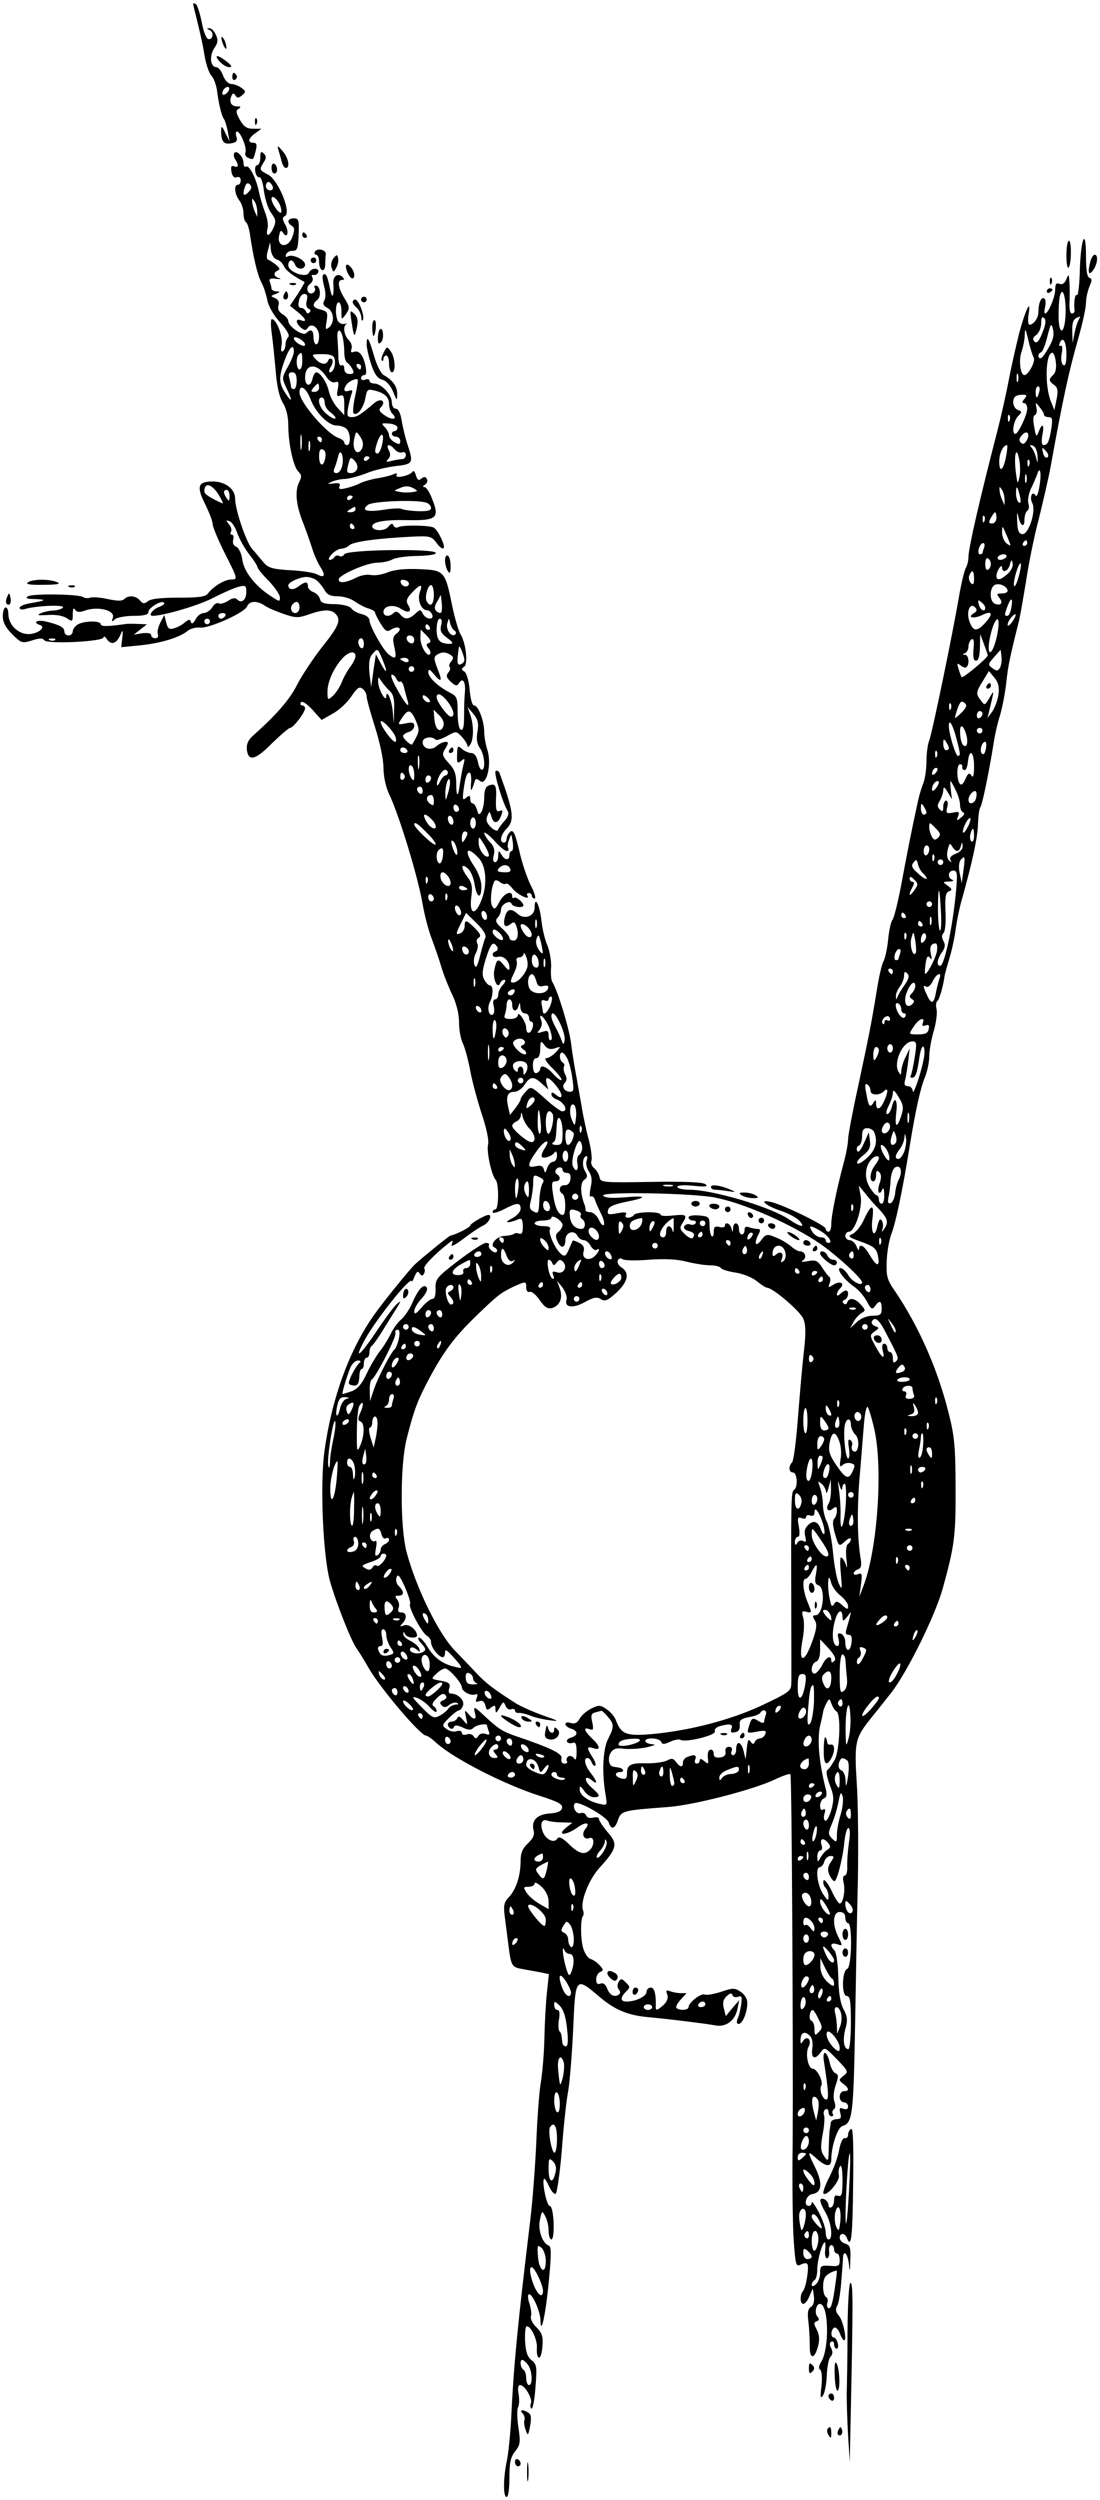 <?xml version="1.0" encoding="utf-8"?>
<svg xmlns="http://www.w3.org/2000/svg" version="1.0" viewBox="0 0 393 893">
	<title>Closeup of a thick rope threaded through a ring, which has a smaller rope connected to it.</title>
	<path d="M69 1.4c0 .3.7 3.1 1.5 6.3s2 8.4 2.5 11.7c.5 3.2 1.6 6.6 2.5 7.6.9.9 1.7 3.3 2 5.1.6 4.8 1.6 9.2 2.5 10.4.4.5 1 2.6 1.4 4.5l.6 3.5-1.5-3c-1.2-2.6-1.4-2.7-1.5-.8 0 3.8.9 5 3.6 4.5 1.9-.3 2.3-.9 1.9-2.3-.4-1.1-.3-1.9.2-1.9 1.2 0 3.6 5.9 3 7.4-.3.8.1 1.7 1 2 1.9.8 1.8.8 2.7-2.7.5-2 .3-2.7-.9-2.7-2.2 0-1.8-1.6.7-3.4l2.2-1.6h-2.9c-2.3 0-3.4-.7-4.8-3.2s-1.5-3.3-.5-3.9c1-.7.9-.9-.4-.9-2.1 0-3-1.4-2.2-3.5.5-1.3.9-1.4 1.5-.4s1.1 1 2.3 0c1.5-1.2 1.5-1.5-.1-2.7-1-.7-2.6-1.4-3.6-1.4-1.1 0-2.3-1.2-3-3-.6-1.7-1.7-3-2.4-3-2.1 0-2.6-3.9-.8-6.7 1.4-2 1.5-3.1.6-4.9-.6-1.3-1.6-2.4-2.3-2.3q-1.5 0 0 .6c1.6.6 1.5 3.3-.2 3.3-.8 0-1.8-2.2-2.5-6-.7-3.3-1.6-6.2-2.1-6.5-.6-.4-1-.4-1-.1m12.8 30.8c-.2.6-1 1.4-1.6 1.6-.7.2-1-.2-.6-1.2.7-1.8 2.8-2.2 2.2-.4M79.1 13.5c.1 1.9 1.8 5.1 1.8 3.5 0-.8-.4-2.2-.9-3s-.9-1.1-.9-.5"/>
	<path d="M78.5 22c1 1.1 2.5 2 3.4 2 1.2 0 .9-.6-.9-2-3.3-2.6-4.8-2.6-2.5 0M83 27.6c0 .8.5 1.2 1 .9.6-.4.8-1.1.5-1.6-.9-1.4-1.5-1.1-1.5.7M91.1 43.6c0 1.1.3 1.4.6.6.3-.7.2-1.6-.1-1.9-.3-.4-.6.2-.5 1.3M99.4 53.3c.3 1.1.9 3 1.2 4.3s1 2.4 1.5 2.4c1.7 0 .9-3.8-1.2-6.1-1.6-1.9-1.9-2-1.5-.6"/>
	<path d="M83.7 54.7c-.3.5-.2 1.5.4 2.3 1.3 2.1 1.1 3-.5 2.4-1-.4-1.2.2-.9 2 .3 1.6 1 2.3 1.9 1.9.8-.3 1.4.1 1.4 1.1 0 .9-.4 1.6-1 1.6-1.5 0-1.2 3.3.5 5.6.8 1 1.5 3.1 1.5 4.6s.4 2.9.9 3.2 1.1 2.3 1.4 4.3c1.2 8.2 2.6 14.2 4 17 .9 1.6 1.8 4.5 2.2 6.5.4 2.2 2.3 5.5 4.6 8 2.4 2.7 3.5 4.6 2.9 5.2s-1 1.8-1 2.7c0 1-.4 2.1-1 2.4-.6.4-.7-.5-.4-2.3.6-2.9-1.8-9.2-3.5-9.2-.4 0-.4 2.4 0 5.2.4 2.9 1 8.9 1.4 13.3.4 5.2 1.2 9.1 2.5 11.3 1.3 2.1 2 5.1 2 8.2 0 6.5 1.8 14.7 3.6 16.5 1.2 1.1 1.2 1.9.4 3.5-1.7 3.1-1.3 8 1 14 1.2 3 2.7 7.4 3.5 9.8.7 2.4 2.1 5.4 3 6.8 1.9 3 1.5 4-1.2 2.6-1-.6-5.3-1.3-9.6-1.5-6.6-.4-8-.9-9.6-2.9-1.1-1.2-2.8-3.4-4-4.7-2.2-2.5-6.1-14.1-6.1-18 0-3.4-3.5-6.1-8-6.1-5.4 0-5.9 1.8-2.6 8.3 1.4 2.9 2.6 6 2.6 7 0 .9 2 5.8 4.5 10.7 4.4 8.7 4.5 9 2.2 9-2.4 0-6.4 2.4-8.4 5-.9 1.2-3.2 1.5-10.6 1.5-6.1 0-9.9.4-10.9 1.3-1.3 1-1.8.9-2.8-.3-1.4-1.7-4.1-2-5.6-.5-.8.8-2.6.7-5.9 0-2.7-.6-5.5-.8-6.3-.5-.7.3-1.9.2-2.5-.2-1.7-1.1-17.9-1.3-19.7-.3-1.1.7-.4 1 2.5 1 4.4.2 4 .5-1.7 1.5-2.1.3-3.8 1.1-3.8 1.6 0 .6.8.8 1.8.5 3.7-1.2 14.4-1.7 13.7-.6-.3.5-1.8 1-3.3 1.1-1.5 0-3.6.5-4.7 1-1.5.7-.9.8 2.5.6 2.7-.2 5.4.2 6.8 1.1 2.1 1.4 2.2 1.3 2.2-1.4 0-1.9.3-2.5.8-1.6.6.9 1.6 1 3.3.4 4.7-1.8 11.2-.2 10.2 2.5-.5 1.5-.3 1.6.8.5.7-.6 3.7-1.2 6.6-1.2 3.7 0 5.3-.4 5.3-1.3 0-1.6 4.7-4.4 5.6-3.4.4.4-.5 1.1-2 1.6-2.2.9-3.7 3.1-2.1 3.1 3.9 0 16.7-3.8 21.6-6.4 3.5-1.8 7.6-3.6 9.2-4 2.4-.6 2.7-.4 2.7 1.8 0 2.9-1.7 4.3-3.2 2.8-.8-.8-1.8-.6-3.4.5-1.3.8-2.8 1.2-3.3.8-.6-.3-1.6.3-2.3 1.5-.7 1.1-2.1 2-3 2-1 0-2.3 1-2.9 2.2-.8 1.5-1.4 1.9-1.7 1-.3-1.1-.7-1-2.1.1-.9.8-2.6 1.8-3.8 2.1-1.8.6-2.4.2-2.9-2l-.7-2.7-1.4 2.7c-.8 1.5-1.2 3.4-.9 4.2s-.1 1.4-.9 1.4-1.5-.5-1.5-1.1c0-.7-1.2-.9-3.1-.7l-3.1.5 2.3-1.8 2.4-1.9-3-.1c-1.6-.1-3.7-.1-4.5 0-6.2.9-9 1-9 .1 0-1.3-5.6-1.3-8.1 0-1 .6-1.9 1.7-1.9 2.5s-.7 1.5-1.5 1.5-1.5-.6-1.5-1.4c0-1.5-1.7-2.4-6.7-3.6-3.1-.7-4.8.3-2 1.3 2.4.8-1.1 3.4-4.5 3.2-3.6-.2-6.8-3.5-6.8-7.1 0-1.3-.4-2.4-1-2.4-.5 0-1 1.4-1 3.1 0 2.2 1 4.1 3.4 6.5 3.1 3.1 3.5 3.3 7 2.2 2.7-.9 3.9-.9 4.4-.1.9 1.5 21.2.5 21.2-1 0-.6.6-.3 1.3.8 1.6 2.1 3.4 1.4 4.8-1.9.8-1.8.9-1.6.6 1.2l-.4 3.4 7.1-.7c7.3-.8 13.9-2.8 16.7-5.2.9-.7 2.9-1.3 4.5-1.1 3.5.2 15.9-5.4 16.7-7.6.8-2 3.6-2.1 6.2-.3 1.1.8 4.2 2.1 6.8 3 4.3 1.5 5.3 1.5 9 .2 5.1-1.8 7.9-1.9 9.5-.3 2.2 2.2 1.3 4.4-4.7 11.9-3.2 4.1-7.2 10.1-8.9 13.4-2.6 5.3-7.5 10.9-15.8 18.3-1.8 1.6-2.4 3.1-2.2 5 .5 4.4 3.1 3.7 9-2.3 3.1-3 6-5.5 6.5-5.5 1.1 0 5.3-5.5 5.3-7 0-.5-.5-1-1.1-1-.5 0-.7-.5-.4-1.1.5-.6 2 .4 4.1 2.6l3.3 3.7 4-2.3c2.3-1.2 5.2-4 6.6-6.1 2.2-3.2 2.9-3.7 4.1-2.7.8.6 1.4 1.9 1.4 2.8s1.4 5.8 3 10.9c1.7 5.4 3 11.4 3 14.4s.8 6.8 1.9 9.2c3.7 7.7 10.4 29.7 12.1 39.6.7 4.1 2.2 9.7 3.3 12.5 1 2.7 2.6 7.2 3.4 10 .8 2.7 2.6 7.2 3.9 9.9 1.5 3.2 2.4 6.8 2.4 9.8 0 2.7.6 6.1 1.4 7.6.7 1.5 1.9 5.8 2.6 9.7.7 3.8 2.6 10.8 4.1 15.4 1.7 5 2.6 9.4 2.3 10.8-.7 2.5 1.2 11.1 2.7 12.8 1.2 1.3 1.1 10.5-.1 10.5-.5 0-1 .5-1 1 0 .6 1.8.1 4-1 4.8-2.5 6-2.5 6-.2 0 1.1-1.4 2.6-3.2 3.5-3.1 1.6-1.4 1.8 2.3.3 1.3-.6 1.6 0 1.7 2.4 0 2.3-.3 3-1.3 2.7-.7-.3-1.6-.3-1.9.1-.4.3-1.8.6-3.3.7-2.9 0-5.7 3.4-3.5 4.2.6.3 1 .9.7 1.4-.4.5-1.2.3-1.9-.4-.8-.6-1.2-1.5-.9-2 .2-.4-.3-.7-1.1-.7-.9 0-5.3 2.9-9.8 6.3-7.8 6-8.3 6.6-8.2 10 .1 2.4-.3 3.7-1.1 3.7-.7 0-2.5 1.4-3.9 3.1-2 2.3-2.6 2.6-2.6 1.3 0-1 1.2-3 2.6-4.5s2.3-3.2 1.9-3.9c-1-1.6-2.9.2-5.1 5.2-1 2.4-2.8 5-3.9 6-1.2.9-3 3.3-4 5.5-1.1 2.1-2.9 5-4.1 6.4-1.1 1.5-3.2 5-4.5 7.8-1.7 3.6-3.2 5.3-5.3 6.1-1.6.5-3 1-3.2 1-.4 0 1.4-6 2.7-9.3.6-1.5 1.9-2.7 2.8-2.7s1.2.3.6.8c-.6.4-1.8 2.3-2.8 4.2-1.4 3.1-1.4 3.5-.1 3.8 2 .5 2.6-.1 2.8-3.2 0-1.4.4-2.6.9-2.6.4 0 .7-.9.7-2s.5-2 1-2c.6 0 1-.9 1-1.9 0-1.1.4-2.1.8-2.3s2.3-2.8 4.1-5.8c1.9-3 4.1-6.6 5-8 1.4-2.3 1.4-2.4 0-1.3-.9.7-4.2 5.1-7.4 9.9-6.1 9.1-8.4 10.7-4 2.7 4.2-7.5 16.4-22.7 16.6-20.6 0 .4.5-.3 1-1.7.8-1.8 1.2-2.1 1.8-1.1.6.9 1.1 1 1.5.2.4-.6.5-1.5.2-2-.5-.7 3.6-5 8.7-9 1.5-1.2 1.7-1.2 1.1.4-.5 1.1 1 .4 4.2-2 2.7-2.1 5.9-4.2 7.2-4.8 1.9-.9 3.2-3.7 1.7-3.7-1.2 0-6.5 3.1-6.5 3.8 0 .6-5 3.2-7.1 3.6-.5.1-10.1 7.9-12.6 10.2-1.9 1.8-10.7 12.6-14.5 17.9-8.9 12.5-15.3 29.9-17.9 49-1.6 12-.5 36.9 1.9 46 2.1 7.6 7.8 22.1 9.7 24.5.6.8 2.4 3.7 4 6.5 4.1 7.3 18.7 24.5 20.7 24.5.5 0 2.2 1.2 3.8 2.7 6.4 5.7 24.5 14.9 36.8 18.8 6.5 2.1 8.3 3 8 4.3-.2 1.2-1.5 1.8-4.3 2-4.6.3-6.7 2.5-5.9 5.9.5 1.7-.1 3-2 4.8s-2.6 3.4-2.6 6.2c0 5.3-1.6 10.2-4.1 12.9-1.9 2-2.1 3-1.5 7.6.4 2.9.9 7.1 1.2 9.3 1 7.9 1.2 8.2 5.1 8.9 2.1.4 5.1.9 6.6 1.2l2.8.6-.7 6.6c-.4 3.7-.8 11-.9 16.2s-.7 12.4-1.3 16-1.3 13.2-1.6 21.5c-.4 8.2-1.3 20.8-2.2 28-4.6 38.2-5.9 51.7-6.8 71-.3 5.5-1 12-1.5 14.5-1.3 5.9-1.4 13-.1 13 .6 0 1-3 1-6.9 0-5.4.4-7.4 2.1-9.5 1.8-2.3 1.9-3.2 1.1-8.6-.5-3.2-.5-6.5-.1-7.1.4-.7.5-2.7.2-4.6-.4-2.1-.2-3.3.5-3.3 1.7 0 4.5 4.8 3.9 6.5-.4.8-.2 1.7.2 1.9.4.3 1.1-3.1 1.4-7.5.6-7.4.5-8.3-1.4-9.8-1.5-1.2-2.1-3-2.3-6.9-.1-2.9.1-5.2.6-5.2 1.6 0 3.9 5 3.6 7.9-.1 1.7.2 3.2.7 3.3.6.2 1.1-1.6 1.3-4 .3-3.5-.1-4.8-2.2-6.9-1.4-1.3-2.2-3.1-1.9-3.9.3-.7 0-2.7-.5-4.4-.6-1.6-.7-3.2-.3-3.4 1.1-.7 4.1 5.9 4.2 9.2.1 6.1 1.9-2.1 3-14.1.9-9.2.9-12.2 0-12.5-2.3-.8-4-5.6-3.2-9.2.7-3.4.8-3.4 1.9-1.3.7 1.2 1.2 3.5 1.2 5.2s.5 3.1 1 3.1c.6 0 .9-2.5.8-6-.2-3.6-.7-6-1.4-6-1.1 0-2.9-8.9-2-9.7.2-.2 1 1 1.7 2.6.8 1.7 1.8 3 2.4 2.8.5-.2 1.5-7.1 2.2-15.3.6-8.2 1.6-17.8 2.3-21.4.6-3.6 1.4-13.7 1.8-22.5.8-18.5.8-18.5 9.6-11 5.5 4.6 10.2 6.5 17.5 7.1 7.5.7 20.4 2.3 23.6 2.9 3.8.8 7.2-1.7 8-6l.6-3-2.4 2.8-2.4 2.9-.7-2.8c-.5-1.9-.2-3.2 1-4.3s1.8-1.3 2.1-.4c.2.7 1.1.9 2 .6 1.3-.5 1.5 0 1.1 2.8-.3 1.9-.8 4.2-1.3 5.1-.4 1.1-.3 1.8.4 1.8 1.4 0 3.1-4.2 3.1-7.5 0-1.5-1-3.1-2.4-4-2.1-1.4-2.8-1.4-6.9 0-2.5.8-5.1 1.3-5.9 1-1.4-.6-5.8 2.9-5.8 4.5 0 1.1-3.3 1.3-4.3.3-.4-.3.3-1.7 1.5-3l2.1-2.3h-2c-1.2 0-2.9-.3-3.9-.7-1.4-.5-1.6-.3-1 1.2.4 1.2 0 2.4-1.3 3.7-2.4 2.1-2.9 2.2-2.8.5.1-4.5-.5-6.7-1.8-6.7-.8 0-1.5.7-1.5 1.5 0 1.6-3.8 3.5-7.1 3.5-2.3 0-2.4-1.3-.3-3.5 1.6-1.5 1.6-1.8 0-3.3-1.4-1.5-1.8-1.5-2.6-.2-.5.9-.5 1.9 0 2.6.6.6.7 1.4.3 1.7-1.4 1.4-3.4.6-4.3-1.8-.6-1.6-1.4-2.3-2.5-1.9-1 .4-1.5 0-1.5-1.5 0-1.2.7-2.4 1.5-2.7 1.2-.5 1.1-.9-.3-2.4-.9-1-2.4-2-3.2-2.2s-1.9-1.7-2.5-3.4c-1.1-3-1.2-11-.2-12 .3-.3.3-1.2 0-2-1.1-2.9 2-10.9 5.9-15.2 6.3-6.9 6.6-8.5 2.9-12.7-1.7-2-3.1-4.1-3.1-4.7s-.9-.8-2.1-.5-2.2 0-2.5-.8-1.2-1.1-2-.8c-1.5.5-3.1-2.3-2-3.5 1.1-1.1 11.5 4.8 12.1 6.9.9 2.7 2.2 2.3 3.3-1 1.2-3.3 1.9-3.4 18-4.6 9.2-.7 30.5-6.2 38.2-9.9 2.7-1.3 5.2-2.1 5.4-1.8.5.9 1 97.1.8 131.2-.2 14.6 0 30.6.4 35.7.6 8.3.8 9.1 2.4 8.3 1-.5 2-.7 2.4-.3.8.8-.4 8.5-1.5 9.7-1.2 1.4-1.1 4.6.1 4.6.6 0 1.6-1.2 2.2-2.8l1.2-2.7.4 2.9c.2 1.8-.2 3.2-1.1 3.7-1 .6-1.3 2-.9 5.1.3 2.4.5 6.2.5 8.6-.1 5.1 1.7 5.2 3 .2.6-2.3.4-4.1-.5-5.8-1.1-2.1-1.1-2.6 0-3 .9-.3 1-.8.2-1.7-1.1-1.3-.4-4.5.9-4.5 3.2 0 3.5 15.8.5 20.7-.9 1.4-1 2.4-.4 2.8s.8 2.8.5 5.8c-.5 4.2-.4 4.8.6 3.3.6-1 1.2-4.2 1.3-7.2.1-2.9.7-5.9 1.3-6.5q1.2-1.2.3-3c-.7-1.1-.7-2 0-2.4.5-.3 1 .1 1 .9 0 .9.4 1.6.9 1.6s.7-.9.4-2-.9-2-1.4-2c-1.2 0-1.1-2.7.1-3.5.6-.3 1.4.5 2 1.9.5 1.4 1.2 2.6 1.6 2.6 1.1 0-.4-7.1-1.9-8.8-1.1-1.2-1.3-2.2-.6-3.5.6-.9 1.2-5 1.5-9 .3-3.9.6-7.8.6-8.5.3-2.7 1.7-.9 2.1 2.6.3 3.1.4 2.8.5-1.5.2-4.4-.1-5.3-1.8-5.8-1.1-.3-2-1.3-2-2.1 0-1.9 1.9-1.8 2.6.1 1.5 3.9 2 0 2.2-19.1.2-14.3 0-20.4-.7-19.9-.6.3-1.1 1.3-1.1 2.1s-.5 1.3-1.2 1.2c-.7-.2-1.5 1.6-2 4.2-.4 2.5-2 6.8-3.5 9.7s-2.4 5.5-2.1 5.9c1.2 1.1 6-4.6 5.5-6.5-.2-1.1-.1-2.5.4-3.2.5-.9.9.9.9 4.8 0 5.1-.3 6.1-1.5 5.7-1-.4-1.5 0-1.5 1.4 0 1.2-.4 2.4-1 2.7-.5.3-1 0-1-.8s-.7-1.7-1.5-2.1c-2-.7-1.9.7.5 4.9 2.1 3.7 2.7 9.5 1 9.5-.5 0-1-1.1-1-2.5s-1.1-4.7-2.5-7.3-2.5-4.1-2.5-3.4c0 .6-.4 1.2-1 1.2-2.1 0-1-3.9 1.1-4.2 3.5-.5 3.9-3.7 1.3-9.2-3-6.1-3-6.5-.1-3.9 3.7 3.4 5.7 3.6 5.7.7 0-4.6 2.2-11.3 3.9-11.9 3.7-1.1 4-3.7 4.6-35.7.3-17.2.7-40.8 1-52.3.2-11.6.1-27.1-.4-34.5-.9-14.7-.6-16.1 4.9-23 1.4-1.7 4.7-5.9 7.4-9.3 5.7-7.3 15.6-27.3 18.4-37.2 4.2-15.2 4.7-18.8 4.6-36 0-14.1-.4-18.5-2.3-26-3.9-16.1-10.9-31.9-19.5-44.5-2.7-3.9-3-5.2-2.8-10.5.1-3.3.9-7.6 1.6-9.5 1.6-4.1 4-15.4 6.6-31.5 2.1-12.9 3.9-21.1 5.5-24.8.8-2 1.5-5.3 1.5-7.3s.7-6.1 1.6-9.1 1.3-6.5 1-7.8-.2-2.6.3-2.9c.7-.5 2.1-5.3 2.6-9.1.1-.6.9-3.5 1.8-6.5s1.9-7.8 2.2-10.5c.4-2.8 1.3-7.3 2.1-10 3.9-13.9 5.7-22.5 5.8-27 .1-2.8.4-5.5.9-6.2.7-1.1 3.1-12.8 4.7-22.8.4-2.8 1.4-7.3 2.3-10 .8-2.8 1.8-7.9 2.2-11.5.6-5.8 1.2-8.9 4.5-22 .5-1.9 1.6-8.5 2.6-14.5.9-6.1 2.9-16 4.5-22 1.5-6.1 3.5-14.6 4.3-19 4.3-23.9 6.6-34.3 9.7-45.1 1.6-5.6 2.9-11.5 2.9-13.2s.6-4.3 1.2-5.8c1-2.2 1-2.8 0-3.2q-1.2-.3-1.2-7.5c0-10.7-1.8-6.9-2.2 4.5-.1 5.3-.6 9.4-1 9.2-.8-.5-1.2 2.6-.9 5.3.1.7-.3 1.3-.9 1.3-.7 0-1-1.5-.9-3.8.1-2 .1-5.3 0-7.2-.2-3.1-.3-3.3-1.1-1.3-.6 1.5-1.5 2.1-2.5 1.7-1.1-.5-1.5.1-1.5 2 0 2.7-2.5 8.6-3.6 8.6-.4 0-.3-1.1 0-2.4.3-1.4.2-2.7-.3-3-1.1-.7-2.1 1.7-2.1 4.8 0 2.2-1.7 4.6-3.2 4.6-.5 0-.6-1.7-.3-3.8 1-5.9-1.1-1.7-3.4 6.9-1 4.1-2.7 11.4-3.6 16.2s-2.7 12.9-4 18c-6.3 24.3-10.5 42.5-10.5 45.7 0 1.2-.4 3-1 4-.5 1-1.6 5.6-2.4 10.2-2.1 12.5-9.5 48.4-10.6 51.3-.6 1.5-1 4.8-1 7.5s-.5 6.1-1.1 7.7c-.6 1.5-1.5 4.4-1.9 6.3-2.5 11.4-4.1 19.8-6 30-1.2 6.3-2.6 12-3.2 12.7-.5.6-1.2 3.8-1.5 7s-1.1 6.7-1.7 7.8-1.6 5.6-2.3 10c-2 12.3-2.9 16.7-6.7 34.5-2 9.1-3.6 17.6-3.6 19s-.7 5.3-1.6 8.5c-2.5 9.4-4.4 18.7-4.4 21.7 0 1.6-.4 2.8-1 2.8-.5 0-1-.5-1-1.1 0-1.1-14.6-8.3-19.4-9.5s-2.2 1.3 3.3 3.1c2.7.9 5.7 2.5 6.6 3.5 2.5 2.7.7 2.5-3.6-.4-6.4-4.4-27.2-10.6-35.6-10.6-2.4 0-4.3-.5-4.3-1 0-.6 2.2-.8 5.8-.4 4.4.4 5.3.3 4.2-.6-1-.7-7.2-1-19.5-.8-17.3.3-18 .2-18.3-1.7-.2-1.1-1.1-2.5-1.9-3.2-.9-.7-1.3-1.9-1-2.7s-.1-4-.9-7.3c-.9-3.2-1.9-8.1-2.4-10.8-.4-2.8-1.4-7.9-2-11.5-.7-3.6-1.6-9.2-2-12.5-.7-5.4-4.8-18.8-6.7-21.8-.4-.6-.6-2.9-.4-5.2.1-2.2-.5-5.7-1.3-7.7-.9-2-1.9-6.2-2.2-9.3-.7-5.6-2.4-8.7-2.4-4.2 0 3-3.6 4.3-6 2.2-2.4-2.2-3.9-1.8-4.6 1-.8 3.1 0 4.2 2 2.6 1.1-.9 1.5-.8 2 .5 1.1 2.8.6 5.4-.9 5.4-.8 0-1.5-.4-1.5-1 0-.5-1.2-2.1-2.7-3.4-2.2-2-2.5-2.8-1.5-3.8.7-.7 1.2-2 1.2-2.9 0-1.9 3.3-3.6 3.8-2 .4 1.1 4.2 1.6 4.2.5s-2.8-3.3-3.4-2.7c-.3.4-.6.1-.6-.5 0-2.4-3-1.1-4.6 2-1.4 2.7-1.8 2.9-2.6 1.4s-.3-6.8.9-8.9c.3-.4 1.1-.3 1.9.4.8.6 1.7.9 2.1.6.3-.4 1.4.4 2.4 1.7 1.7 2.2 6.6 4.5 5.3 2.5-.3-.5 0-.9.5-.9.6 0 1.1.4 1.1 1 0 .5.5 1 1 1 .6 0 0-2.1-1.4-4.8-1.3-2.6-3.2-8.2-4.1-12.4-1.5-6.2-2.1-7.5-3.2-6.7-.7.7-1.3 1.8-1.3 2.5 0 .8-.4 1.4-1 1.4-1.7 0-1.1-2.9 1-5 2.9-2.9 2.5-6.1-2.5-19.8-.3-.7-.9-1.1-1.4-.8-.8.5 2.5 11.6 4.4 14.5.4.7-.1 2.2-1.3 3.4-1.1 1.2-2.1 2.6-2.3 3.2-.2.5-1.4.1-2.5-1-1.5-1.5-1.9-2.5-1.3-4 .8-1.9.8-1.9 1.5.3.8 2.7 2.4 2.5 3.5-.6.6-1.6.5-2-.6-1.5-1.2.4-1.4-.5-1.3-4.1.3-5.1-.2-5.9-2.6-5-1.1.4-1.6 1.8-1.6 4.3 0 2-.5 4.3-1 5.1-.8 1.3-1.1 1.1-1.6-.8-.4-1.2-1-2.2-1.5-2.2s-.9-.7-.9-1.6c0-1.3-.3-1.4-1.5-.4s-1.3.6-.9-2.7c.7-5 1.2-6.3 2.2-6.3.4 0 .7 1.7.5 3.7-.3 3.5.1 3.3 1.3-.6.3-1 .7-1.1 1.9-.1 2.3 1.9 4.2-5.8 2.7-10.9-.7-2.1-1.2-5.1-1.2-6.6 0-3.9-2.1-9.5-3.6-9.5-.7 0-1.3-2.2-1.6-5.6-.3-3.3-1.1-6-1.9-6.5-1.1-.7-1.1-1.1-.1-1.7 1.5-1 .7-8.5-1.3-11.7-.7-1.2-2-5.6-2.9-9.9-2.6-12.8-2.8-12.9-11.9-13.3-5.2-.2-8.9.2-11.3 1.2-2 .8-4.6 1.2-5.9.9s-3.7.1-5.3 1c-3.6 1.8-6.2 2.1-6.2.6 0-1.6 10.1-6 13.8-6 1.8 0 4.3-.5 5.5-1.2 1.2-.6 5.2-1.2 8.9-1.2 4-.1 6.7-.5 6.5-1.1-.3-1.6-31.7-1.2-32.7.5-.4.7-1.2 1-1.8.6-.6-.3-1.3-.2-1.7.4-.3.5-1.1 1-1.7 1s-.3-.9.7-2 2.6-2 3.5-2 2.2-.6 2.8-1.2c1.3-1.3 10.1-2.5 22.5-3.1 6.3-.3 7-.1 8.7 2.3 1 1.4 2.1 2.2 2.5 1.8.7-.7-1.9-6.3-3.5-7.3-1.4-.9-11.4-1-12.7-.2-.6.4-1.4.1-1.7-.5-.3-1-.8-.9-1.9.4-1.3 1.7-5.7 1.5-5.7-.2 0-1.6 4.6-2.4 12.6-2.2 10.3.2 11.5-.7 8.9-7.3-.9-2.5-2.2-4.5-2.8-4.5-.8 0-.7-.4.2-.9.7-.5 1-1.4.6-2-.5-.9-1-.9-2-.1-.9.8-1.4.5-1.9-1.2-.4-1.4-.9-1.9-1.3-1.2-1 1.4-6.5 2.5-5.6 1.1.4-.7-.1-.8-1.3-.2-1 .4-3.7 1.1-5.9 1.4-2.2.4-4.9 1.2-6 1.8s-3.3 1.3-4.9 1.7c-2.2.5-2.7.4-2.3-.7.4-1-.2-1.3-2.1-1-2.4.3-2.4.2-.7-.6 1.1-.5 3.3-1 4.8-1 1.6-.1 4.9-1 7.5-2 2.6-1.1 7.3-2.2 10.5-2.6 6.3-.7 6.5-1 4.3-7.7-.8-2.4-1.7-6.2-2.1-8.6-.4-2.6-1.2-4.2-2.1-4.2-.8 0-1.4-1-1.4-2.3 0-2.7-3.8-6.7-6.3-6.7-.9 0-1.7-.4-1.7-1 0-.5-.7-.7-1.5-.4-.8.4-1.5.1-1.5-.5s.5-1.1 1.1-1.1c.8 0 .9-1.1.5-3.2-.8-3.9-2.3-5.8-4.2-5.1-1 .4-1.2 0-.8-1.1.3-.8-.1-2.3-1-3.1-1.7-1.7-2.2-5-.8-5.8.4-.2.1-.2-.7 0s-1.8-.2-2.3-.9c-1.1-1.8-1-6.8.2-6.8.6 0 1 1.5 1 3.2 0 3.2 0 3.2 1.6 1 1.4-2.1 1.4-2.5-.5-5.6-2.3-3.7-2.7-6.6-.9-6.6.9 0 .9-.3.1-1.1-1.6-1.6-3.5-.1-3.2 2.4.3 4.8-.4 5.9-1.2 1.8-.9-4.6-1.5-5.8-2.5-4.9-.3.4-.1 2.2.4 4.1.6 2 .6 4 .1 5-.7 1.2-.4 1.9 1.1 2.7 2.3 1.3 2.7 5.2.5 7-1.2 1-1.3.6-.8-2.3.5-3.1.2-3.5-2.1-4.1-2.9-.7-3.3-1.8-1.2-3.5 1.5-1.2 1-5.1-.6-5.1-.5 0-.7.4-.3.9.3.5 0 1.3-.6 1.7-1.8 1.1-3-1.8-1.2-3.1.9-.7 1.3-1.7.9-2.4s-.2-1 .5-.9c.6.2 1.4-.3 1.6-1 .3-.6-.3-1.2-1.1-1.2-.9 0-1.9.6-2.2 1.4-.8 2.1-7.4-.2-7.4-2.6 0-2.2 1.6-2.4 2.4-.3.7 2 3.6 1.9 3.6 0 0-1.7-4.6-3.9-6.2-2.9-.6.4-.9.1-.6-.7s1.4-1.4 2.4-1.3c1.6 0 1.9-.8 2.1-5.8.2-5.2 0-5.8-1.7-5.8-2.3 0-2.6 1.5-.7 2.7 1 .6 1 1.5.2 3.8-1.5 4.5-5.9 3.8-4.7-.7.3-1.5.7-1.6 1.3-.7 1.5 2.4 2.3-.1.9-2.7-1.2-2.1-1.2-2.7-.1-3.3 2.2-1.4-2.5-12.8-6.1-14.7-3.2-1.7-3.2-1.7-1.6-4.4 1-1.5 1-2.2 0-3.2-.9-.9-1.2-.6-1.2 1.5 0 1.5-.5 2.7-1.1 2.7s-.9 1-.7 2.2c.2 1.3.8 2.2 1.4 2.1.7-.1 1.4 2.1 1.7 5 .4 2.8 1.5 6.4 2.6 7.8 1.7 2.3 1.8 3.1.8 5.3-1.5 3.2-2.9 3.4-2.1.2.3-1.3-.1-3.8-.9-5.7-.7-1.9-1.7-5-2.1-7-.9-4.8-3.5-10.1-4.7-9.4-.5.4-.9-.3-.9-1.3 0-2.2-2.5-4.8-3.3-3.5m5 14c-1.7 1.8-2.2.8-1.1-2.2.5-1.2 1-1.3 1.7-.6.8.8.6 1.6-.6 2.8m8.7-2.2c.3.9 0 1.5-.9 1.5-.8 0-1.5-.7-1.5-1.5s.4-1.5.9-1.5 1.1.7 1.5 1.5m2.9 7.5c.3 1.1.3 2 0 2-1 0-3.2-3.4-3.3-4.9 0-2 2.6.4 3.3 2.9m-8.4 1.5v2l-.9-2c-.5-1.1-.9-2.7-.9-3.5-.1-1.3 0-1.3.9 0 .5.8.9 2.4.9 3.5m7 17.2c.9.2 2.1 1.3 2.6 2.5.8 1.6 3.4 3.5 7.3 5.5.2 0-.9 2-2.4 4.3l-2.8 4.2 2.7 2.2c3 2.4 3.6 3.9 1.2 3-2-.8-1.9 1 .1 2.7 1.2 1 1.7 1 2.3.1 1.3-2.2 4.1-.2 4.1 2.9 0 1.6-.4 2.9-1 2.9-.5 0-1-1.1-1-2.5 0-2.6-.9-3.2-2.6-1.5-1.2 1.2-6.4-2.4-6.4-4.3 0-.7-.9-1.8-2.1-2.5-1.3-.8-1.8-1.9-1.4-3.1s-.1-2.1-1.2-2.6c-1.7-.7-1.7-.8.2-1.5 1.7-.7 1.7-.9.3-.9-1-.1-1.8-.5-1.8-1s-.3-1.6-.6-2.4c-.4-1.1.2-1.4 2.3-1.1 1.5.2 2 .1 1.1-.2-2.1-.6-2.3-2-.5-2.8.8-.3.7-.9-.7-2-1-.8-2.3-1.7-2.8-1.8-.6-.2-.6-1.6-.1-3.3l.8-3 .3 2.9c.2 1.6 1.1 3 2.1 3.3m281.8 19.6c-.3 7.4-2.5 7.8-2.5.4 0-2.8.2-6.1.5-7.1 1-3.6 2.2.7 2 6.7m-271.1-4.9c-.4 1.5-.1 2.6.7 2.9.7.2.8.8.3 1.3s-1.1.4-1.3-.4c-.3-.6-1-1.2-1.7-1.2-.9 0-1.2-.9-.8-2.5.2-1.4 1.1-2.5 1.9-2.5 1.1 0 1.3.7.9 2.4m262.8 11.5c-1.2 3.1-2 3.9-2.8 3.1s-.6-1.5.7-2.4c.9-.7 1.7-2.6 1.7-4.2 0-1.9.3-2.5 1.1-1.7.7.7.5 2.3-.7 5.2m13-4.7c-.4.7-1.1 2.8-1.5 4.8l-.7 3.5-.1-4.2c-.1-3.6.5-4.6 2.7-5.2.2-.1 0 .4-.4 1.1m-10.7 9.9c-1.2 2.2-2.5 3.9-2.9 3.9-1.2 0-1-1.8.2-2.2.5-.2 1.5-2.7 2.2-5.6 1.2-4.7 1.4-5 2-2.6.5 1.9.1 3.8-1.5 6.5m-5.4 3.6c.8 1.3-1.9 6.3-3.3 6.3-1.5 0-2.1-5.6-1-8.4.5-1.5 1.1-4.2 1.1-5.9.1-2.7.3-2.4 1.3 1.8.6 2.7 1.5 5.5 1.9 6.2m-246.9-7.5c.3 1.3.6 3.7.6 5.5 0 1.7.4 3.5 1 3.8.5.3 1.4 1.4 1.9 2.3.7 1.4.5 1.8-1 1.8-1.2 0-1.9-.7-1.9-1.9 0-1-.4-1.5-1-1.2-.6.4-1-.8-1.1-2.7 0-1.8-.2-4.8-.3-6.6-.4-3.6.9-4.3 1.8-1m-13.4 2.9c0 .6-.7.6-2-.1-1.1-.6-2-1.5-2-2.1s.7-.6 2 .1c1.1.6 2 1.5 2 2.1m272 3.5c0 3.1-.4 4.3-1.1 3.8-.7-.4-.9-2.1-.6-4 .4-2 .2-3.2-.3-2.9-.6.3-.7-.1-.4-.9 1.1-2.8 2.4-.6 2.4 4m-276-1c0 .9-1 3.4-2.2 5.5-2.1 3.8-2.1 4-.5 7.4 2.3 4.8 2.1 5.7-.3 2s-2.5-5.7-.3-11.8c1.7-4.7 3.3-6.2 3.3-3.1m3 3.4c0 1.6-.4 3-1 3-1.1 0-1.4-4.3-.3-5.3 1.1-1.2 1.3-.8 1.3 2.3m11.5-.9c.6 1.9-.3 4.9-1.6 4.9-.5 0-.4-.9.3-2 .7-1 .8-2.3.4-2.7-.5-.4-1.1-.2-1.3.4-.7 1.8-2.7 1.6-4.6-.5-1.5-1.6-1.4-1.7 2.4-1.7 2.7 0 4.1.4 4.4 1.6m257.7 1.1c.3 2 0 3.8-.8 4.6-1.8 1.7-1.8 2.2.2 3.7 1.3.9 1.5 2 .9 5.1l-.8 3.9-1.2-3c-2.3-5.5-2-17.5.5-17.5.4 0 1 1.4 1.2 3.2m-260.6 5.4c1 1.5 2.3 2.3 3.2 1.9 1.2-.4 1.3.1.9 2.4-.5 2.4-.3 2.9.8 2.4 1.2-.4 1.5.4 1.5 3.2v3.8l-2.4-2.6c-1.3-1.4-2.7-4.1-3.1-5.9-.7-3.2-3.1-6.8-4.5-6.8-.5 0-1.1 1.1-1.4 2.5-.7 2.9-2.6 2.4-2.6-.6 0-5.2 4.3-5.3 7.6-.3M129 131c0 .5-.2 1-.4 1-.3 0-.8-.5-1.1-1-.3-.6-.1-1 .4-1 .6 0 1.1.4 1.1 1m-23 5c0 1.6-.4 3-1 3-.5 0-1-.3-1-.8 0-.4-.3-1.7-.6-3-.5-1.6-.2-2.2 1-2.2 1.1 0 1.6.9 1.6 3m257.7.2c-.3.7-.5.2-.5-1.2s.2-1.9.5-1.3c.2.7.2 1.9 0 2.5m-236.8 5.2c-.7 3.1-.9 5.9-.6 6.2 1.2 1.2 3.5-1.7 4.2-5.2.6-3.3.8-3.5 3.3-2.9 3.7.9 5.2 2.4 5.2 4.9 0 1.2.5 2.7 1.2 3.4 2 2 .1 2.5-2.7.6-1.8-1.2-2.3-2-1.6-2.7 2.3-2.3.3-3.8-2.2-1.7-4.9 4.2-6.2 5-8 5-1.7 0-1.8-.5-1.3-3.6.4-1.9 1-4.2 1.3-5 .4-1 0-1.2-1.1-.8-1.7.6-2.1-.4-.8-2.2.7-1.1 3.4-2.4 4-1.8.2.1-.2 2.8-.9 5.8m-12.9-2.9c0 .8-.7 1.5-1.6 1.5-1.4 0-1.4-.3-.4-1.5.7-.8 1.4-1.5 1.6-1.5s.4.7.4 1.5m-3.1 4c1.7 4.7 6.4 9.5 9.3 9.5 1.3 0 2.9.5 3.6 1.2 1.5 1.5 1.6 5.8.2 5.8-.5 0-1-.4-1-.9s-.8-1.2-1.9-1.6c-4.2-1.3-14.1-12.8-14.1-16.3 0-3.2 2.4-1.7 3.9 2.3m260.4-2.5c-.3 1.1-.7 2-.9 2s-.4-.9-.4-2 .4-2 .9-2 .7.9.4 2m-5.3 2.5c-.9 1-.9 1.5-.1 1.5.6 0 1.1.9 1.1 2 0 2.2-3.2 8.9-4.2 9-1.4 0-.8-4.3.8-6.2 1.6-1.6 1.6-1.8 0-2.4s-2.2-3.5-.9-4.7c.3-.4 1.5-.7 2.6-.7 1.6 0 1.7.3.7 1.5m-250 1.4c0 1.1 1 2.7 2.2 3.5 1.2.9 1.9 1.8 1.6 2.1s-1.7-.4-3.1-1.6c-2.6-2-3.7-5.9-1.7-5.9.6 0 1 .9 1 1.9m257 4.3c0 .4.7.8 1.6.8 1.4 0 1.5.7 1 4.2-.8 4.7-1.3 5.8-2.8 5.8-.6 0-.8-1.3-.4-3.5.8-3.9 0-4.7-1.3-1.3-.8 2.1-1 1.9-1.6-1.7-.5-2.5-.4-4 .2-4.2s.9-1.4.6-2.6c-.4-2.1-.4-2.2 1.1-.3.9 1.1 1.6 2.3 1.6 2.8m-12.3 2c-.3.8-.6.5-.6-.6-.1-1.1.2-1.7.5-1.3.3.3.4 1.2.1 1.9M142 152.7c0 .7-.4 1.3-1 1.3-.5 0-1 .4-1 1 0 .5.7 1 1.5 1s1.5.7 1.5 1.5c0 1.3-.4 1.4-2 .5-1.1-.6-2-1.7-2-2.5 0-.7-.7-2-1.5-2.9-1.4-1.4-1.3-1.5 1.5-1.3 1.6.1 3 .8 3 1.4m-34.3 7.5c-.2 1.3-.4.3-.4-2.2s.2-3.5.4-2.3c.2 1.3.2 3.3 0 4.5m21.7-.1c-1.5 3.1-3.7.8-2.9-3.1.7-3.1.7-3.2 2.2-1 1 1.5 1.2 2.8.7 4.1m237.5-2.9c-.8 1.4-1.4 1.7-2.2.9-.7-.7-.6-1.5.3-2.5 1.7-2.2 3.2-.9 1.9 1.6m-230.4 1.7c-.4 1.7-1.1 3.1-1.6 3.1-1.2 0-1.1-1.2.1-4.6 1.4-3.5 2.4-2.4 1.5 1.5M115 157c0 .5-.2 1-.4 1-.3 0-.8-.5-1.1-1-.3-.6-.1-1 .4-1 .6 0 1.1.4 1.1 1m-4.3 3.7c-.3 1-.5.4-.5-1.2 0-1.7.2-2.4.5-1.8.2.7.2 2.1 0 3m30.3-.2c.7.9 1.9 1.4 2.7 1.1.7-.3 1.3.1 1.3.9s-.6 1.5-1.2 1.5c-.7 0-2.4.3-3.8.6-2 .6-2.3.4-1.3-.6.8-.9.9-1.9.2-3.2-1.2-2.2.3-2.4 2.1-.3m218.5 2.2c-.9 5.2-2.5 6.6-2.5 2.2 0-3 1.4-5.9 2.8-5.9.2 0 .1 1.7-.3 3.7m11.2.4c.1 2.4 0 2.6-.4.9-.3-1.4-1-3.1-1.6-3.9-1-1.1-.9-1.3.3-.9.9.3 1.6 1.8 1.7 3.9m-254.5.5c-.6 3.4-2.2 3-2.2-.6 0-2.1.4-2.8 1.4-2.4.8.3 1.1 1.5.8 3m257.7-2.2c.7.8.8 1.7.3 2-.6.3-1.2-.3-1.5-1.4-.6-2.4-.4-2.5 1.2-.6m-251.6 4.8c-.3 1.6-1.2 2.8-2 2.8-1.1 0-1.3-.5-.8-1.8.4-.9 1-2.8 1.3-4.1.7-3.4 2.2-.4 1.5 3.1m241.9 4.3c-.6 2.7-.7 2.5-1.3-2-.7-6.1.2-9.5 1.2-4.5.4 1.9.5 4.8.1 6.5m-236.6-3c-.3.8-1.2 1.5-2.1 1.5-1.7 0-1.8-.4-.9-3.7.5-2 .8-2.1 2.1-.7.8.8 1.2 2.1.9 2.9m4.4-4.1c0 .3-.4.8-1 1.1-.5.3-1 .1-1-.4 0-.6.5-1.1 1-1.1.6 0 1 .2 1 .4m235.7 2.8c-.3.8-.6.5-.6-.6-.1-1.1.2-1.7.5-1.3.3.3.4 1.2.1 1.9m3.7 7.3c-.4 2.7-1 4.2-1.4 3.5-1.2-1.9-2.3.6-1.2 2.7 1.5 2.8-1.4 11.5-3.6 11.1-1.3-.2-1.7-1.4-1.8-4.8-.1-2.5 0-3.4.3-2 .7 3.7 2.3 4.9 2.3 1.8 0-1.5.5-3 1-3.3.6-.4.8-1.6.4-2.7-.3-1.1.1-3.4.9-5.2.9-1.7 1.8-4 2.2-5 1-3.4 1.7-.9.9 3.9m-4.7-1.3c-.3.7-.5.2-.5-1.2s.2-1.9.5-1.3c.2.7.2 1.9 0 2.5m-288.3 5c1 1.7 1.5 2.9 1 2.6-4.6-2.1-6.4-3.3-6.4-4.3 0-3.5 2.9-2.6 5.4 1.7m68.9-1.4c-1.3.2-3.3.2-4.5-.1-2.3-.4-2.3-.4.2-1.4 1.8-.8 3.1-.7 4.5 0 2 1.1 1.9 1.2-.2 1.5m211.6 2.7v2l-.9-2c-.5-1.1-.9-2.7-.9-3.5-.1-1.3 0-1.3.9 0 .5.8.9 2.4.9 3.5m5.5-1.2c.4 1.9.3 2.6-.4 2.2-.5-.3-1-1.8-1-3.2 0-3.2.5-2.8 1.4 1M82 177.2c0 1.9-.2 2-1 .8-1.3-1.9-1.3-3 0-3 .6 0 1 1 1 2.2m44 .2c0 .3-.4.8-1 1.1-.5.3-1 .1-1-.4 0-.6.5-1.1 1-1.1.6 0 1 .2 1 .4m26.4 2.2c.9.3 1.6 1.2 1.6 1.9 0 .9-1.4 1.2-4.8 1.1-2.6-.1-5.2-.5-5.7-.8-.6-.3-3.4-.2-6.4.3-6.1.9-8.3.3-5.6-1.8 1.9-1.3 17.8-1.9 20.9-.7M127 182c0 .5-.8 1-1.7 1-1.5 0-1.6-.2-.3-1 1.9-1.2 2-1.2 2 0m229 3c0 1.1-.7 2-1.5 2-1.3 0-1.4-.4-.5-2 .6-1.1 1.3-2 1.5-2 .3 0 .5.9.5 2m-4.3 1.2c-.3.8-.6.5-.6-.6-.1-1.1.2-1.7.5-1.3.3.3.4 1.2.1 1.9m-266.9 4.3c.7 2 2.6 5.4 4.2 7.5 1.7 2.1 3 4.2 3 4.6 0 .5 1.8 2.7 4 4.9 2.1 2.2 3.9 4.8 4 5.8 0 1.7-.1 1.7-2.7 0-5.8-3.6-10-8.8-10.7-13.2-.3-2.4-1.3-4.4-2.2-4.8-.9-.3-1.4-1.3-1.1-2.4s.1-1.9-.5-1.9c-.5 0-.6-.5-.3-1 .4-.6.1-1.8-.7-2.7-1.1-1.4-1.1-1.6.2-1.1.8.2 2.1 2.2 2.8 4.3m41.7-2.5c.3.5.1 1-.4 1-.6 0-1.1-.5-1.1-1 0-.6.2-1 .4-1 .3 0 .8.4 1.1 1m234.5 6.7c0 .3-.7 0-1.5-.7s-1.5-2.4-1.5-3.9c.1-2.5.1-2.5 1.5.8.8 1.8 1.5 3.6 1.5 3.8m6-.7c0 .5-.5 1-1.1 1-.5 0-.7-.5-.4-1 .3-.6.8-1 1.1-1 .2 0 .4.4.4 1m-15.4 1.6c-.3.9-.6 1.8-.6 2s-.4.4-.9.4-.7-.9-.4-2 1-2 1.5-2c.6 0 .7.7.4 1.6m7.9 3.4c-.3.5-1.3 1-2.1 1s-1.2-.5-.9-1c.3-.6 1.3-1 2.1-1s1.2.4.9 1m-5.5 2.5c0 .8-.4 1.7-1 2-.6.4-1-.5-1-2s.4-2.4 1-2c.6.3 1 1.2 1 2m5.9 3.6c-2.5 2.2-3.9 2.4-3.9.6 0-1.7 2-4.6 2-3 0 2.2 2.2 1.4 2.8-1 .5-1.9.7-1.9 1-.4.2 1-.6 2.7-1.9 3.8m4 1c-.6 2.4-1.4 3.8-1.6 3.2-.5-1.5 1.7-8.7 2.4-8 .2.3-.1 2.5-.8 4.8m-15.9.6c0 2-.3 2.4-1.1 1.6-.7-.7-.9-1.9-.6-2.7 1-2.4 1.7-1.9 1.7 1.1m-234.9.6c.9.7 2.1 2.2 2.8 3.4.9 1.7 2.1 2.3 4.7 2.3 2 0 4.8.8 6.2 1.9 1.5 1 3.7 2.2 5 2.5 1.2.4 2.2 1 2.2 1.4s.9 2.2 2 4c1.8 2.8 2.2 3.1 3.9 2 2.5-1.5 4.1-.2 1.8 1.5-1.3 1-1.5 1.9-.8 4.9.9 4 .5 4.6-2.1 2.5-2-1.6-6.8-10.2-6.8-12.1 0-.9-1.2-1.9-2.7-2.2-1.6-.4-3.3-1.3-3.8-2.1-.6-.8-3-1.4-5.9-1.5-3.8 0-5-.4-5.3-1.9-.3-1-1.4-2.1-2.4-2.4-1-.4-1.9-1.3-1.9-2.1 0-1.8-1-1.7-3.4.1-1.8 1.4-3.6 1.2-3.6-.4 0-1.1 4.1-3 6.5-3 1.1 0 2.7.5 3.6 1.2m33 1.2c-.1 1.5-2.4 1.2-2.9-.3-.3-.9.2-1.3 1.2-1 1 .1 1.7.7 1.7 1.3m213.9 2.6c0 .5-1 .9-2.1.9-1.8 0-1.9.2-.9 1.5 1.5 1.8.7 3-1.5 2.2-2.2-.9-2-6.4.3-6.9 1.8-.5 4.2.9 4.2 2.3m-210 .4c-1 2.8.5 6.5 2.6 6.5.7 0 1.4.7 1.8 1.5.8 2.1-2.1 1.9-3.3-.2-.9-1.7-1-1.7-2.8 0-2.4 2.1-3.7 2.1-5.3.2-.9-1.1-1.6-1.3-2.4-.5-1.5 1.5-3.6 1.2-3.6-.4 0-2.2 3.6-2.9 6.3-1.1s4.1 1 2.5-1.4c-.8-1.4-.6-2.3 1.3-4.3 3.1-3.3 4.1-3.4 2.9-.3m5 1c0 3.4-1.2 4.6-2.5 2.4-.9-1.4.3-5.9 1.5-5.9.6 0 1 1.6 1 3.5m2.6 6.3c-.4.3-1.1.1-1.7-.5-.8-.8-.7-1.8.3-3.4l1.3-2.4.3 2.8c.2 1.6.1 3.1-.2 3.5m194.4-1.7c0 1.8-1.8.9-2.3-1.2-.4-1.6-.3-1.8.9-.8.8.6 1.4 1.5 1.4 2m9.3.1c-.3 1.6-.9 2.8-1.4 2.8-1.1 0-1.1-.3.1-3.6 1.3-3.3 2-2.9 1.3.8M107 217c0 1.1-.7 2-1.5 2-1.5 0-2.1-2.1-.8-3.3 1.2-1.3 2.3-.7 2.3 1.3m241 2c-2.7 1.6-.2 2.2 2.9.7 3.7-1.8 4.1-.4.9 3-2.8 3-4.1 2.9-5.4-.6-1.3-3.4.1-7 1.9-5.2.9.9.8 1.4-.3 2.1m-267.5 1c-.3.5-1 1-1.6 1-.5 0-.9-.5-.9-1 0-.6.7-1 1.6-1 .8 0 1.2.4.9 1m281.1 2.2c-.9 1.2-1.6 1.7-1.6 1 0-1.4 2.3-4.2 2.9-3.7.1.2-.4 1.4-1.3 2.7M75 222c0 .5-.4 1-1 1-.5 0-1-.5-1-1 0-.6.5-1 1-1 .6 0 1 .4 1 1m82.6 1.4c-.5 1.9 0 2.9 2.2 4.5 2 1.5 2.3 2 1 2.1-3.6 0-4.8-1.2-4.8-5.1 0-2.2.5-3.9 1.1-3.9.7 0 .9.9.5 2.4m4.7 1.8c.6.4.8 1 .4 1.4-1.3 1.3-3.5-1.6-2.9-3.9.6-2.1.6-2.1 1-.2.2 1.1.9 2.3 1.5 2.7M356 228c-1.5 6.2-3.5 6.8-2.5.7.4-2.3 1.2-5.1 1.8-6.2 1.6-3.2 2-.1.7 5.5m-202.5-4c.3.5.1 1-.4 1-.6 0-1.1-.5-1.1-1 0-.6.2-1 .4-1 .3 0 .8.4 1.1 1m-.3 5.7c-1 .4-1 .8-.1 1.9.7.8.9 1.7.5 2.1-1.1 1.1-3.5-3.1-3.4-6l.1-2.8 2.1 2.1c1.5 1.6 1.8 2.4.8 2.7m-5.2-1.1c0 .9-.5 1.4-1.2 1.2-1.8-.6-2.1-2.8-.4-2.8.9 0 1.6.7 1.6 1.6m204.9 5.5c.1.8-8.9 8.3-9.3 7.8-.2-.2-.7-1.5-1.1-2.9-.7-2.1-.6-2.3.7-1.3.8.7 1.8 1 2.1.6 1.2-1.1.8-4.3-.5-4.4q-1.5 0 0-.6c.6-.2 1.2-1.3 1.2-2.3s.5-2.2 1.1-2.6c.8-.5 1 .6.7 3.5-.2 2.9 0 4.1.9 4.1s1.3-1.6 1.4-4.8l.1-4.7 1.3 3.5c.7 1.9 1.4 3.8 1.4 4.1m-333.2-5.5c-.3.3-1.2.4-1.9.1-.8-.3-.5-.6.6-.6 1.1-.1 1.7.2 1.3.5m110.3 1.5c0 1.1-.4 1.7-1 1.4-.5-.3-1-1.3-1-2.1s.5-1.4 1-1.4c.6 0 1 .9 1 2.1m35.9 5.5c.1.7-.5 1.4-1.3 1.7-1 .4-1.3-.3-1.1-2.6.2-1.8.4-3.4.5-3.7.2-.7 1.8 3.2 1.9 4.6m-29.3-.1c2 4.8 1.7 5.7-.5 1.6l-1.8-3.4-.9 5.9-.8 5.9-.6-5c-.3-3.6-.1-5.5 1-6.8 1.9-2.2 1.9-2.3 3.6 1.8m220.7 3c-.8 1.3-1.2 1.3-2.7.2-1.7-1.2-1.7-1.4.6-4l2.3-2.6.3 2.4c.2 1.4-.1 3.1-.5 4M127 234.4c0 .7-.8 2.4-1.8 3.7s-2.4 3.8-3.1 5.6c-.7 1.7-2.1 3.9-3.2 4.9-1.8 1.6-1.9 1.6-1.9-1.5 0-3.6 2.2-8.4 5.3-11.9 2.3-2.5 4.7-2.9 4.7-.8m33.9-.5c1.2.7 1.2 1.3.3 2.4-.7.7-.9 1.7-.5 2 .3.4.1 1.3-.6 2-.8 1.1-.6 1.8 1 3.3 1.7 1.5 2.2 1.6 2.9.4 1.3-2.1 2.4-.5 2.1 3.2-.2 1.8-.3 5.7-.3 8.6 0 3.6-.3 5.2-1.1 4.9-.7-.2-1.2-2.7-1.2-6.1 0-5.4-.2-5.9-3-7.3-4.2-2.2-7.5-5.4-7.5-7.2.1-1.2.5-1.1 1.9.6 2.8 3.4 3.3 2.8 1.4-1.8-1.3-3.5-1.4-4.2-.2-5 1.8-1.1 3-1.1 4.8 0M146 236c0 .5-.7.7-1.5.4-.8-.4-1.5-.8-1.5-1s.7-.4 1.5-.4 1.5.4 1.5 1m2 3c0 .5-.4 1-1 1-.5 0-1-.5-1-1 0-.6.5-1 1-1 .6 0 1 .4 1 1m208.7 9.2c-.3 2-1.3 4.7-2.2 6l-1.7 2.3.6-2.5c1.9-7.8 1.9-7.8.1-4.7-1.6 2.7-1.7 2.8-3 1-1.9-2.4-1.9-3 .7-7.1l2.1-3.5 2 2.4c1.4 1.7 1.8 3.4 1.4 6.1m-215.1-5.7c.4.8 1 1.3 1.4 1s1.1.7 1.4 2.3c.4 1.5.9 3.6 1.3 4.7.8 3-1.1.8-4.1-4.8-1.5-2.6-2.2-4.7-1.6-4.7s1.3.7 1.6 1.5m-2.3 4.4c1.2 1.1 1.7 2.9 1.5 6.6l-.1 5-.4-4.5c-.4-4.2-2.3-8.2-2.3-5-.1.9-.7.4-1.5-1s-1.4-3.4-1.4-4.5c0-1.9 0-1.9 1.2-.1.7 1 2 2.6 3 3.5m14.3 3.8c-.7.7-2.6-.7-2.6-1.9 0-.6.6-.6 1.5.2.9.7 1.3 1.5 1.1 1.7m6.3-.1c2.2 2.8 2.8 5.4 1.2 5.4-1.2 0-5.1-5.4-5.1-6.9 0-1.9 1.8-1.2 3.9 1.5m183.8 3.8c-1.2 1.2-2.3 2.1-2.5 2.1-.1-.1.3-1.6.9-3.4.9-2.4 1.4-2.9 2.4-2.1 1.1.9.9 1.5-.8 3.4m-4-1.2c-.3.8-.6.5-.6-.6-.1-1.1.2-1.7.5-1.3.3.3.4 1.2.1 1.9m-169.1 8.1c-.5 2.6-.2 4.5.9 6 1.6 2.3 2.1 7.7.6 7.7-.5 0-1.1-1.4-1.4-3-.4-1.9-1.3-3-2.3-3s-2.5-.7-3.4-1.5c-1.5-1.3-1.6-1.1-1.7 2.1-.1 3 .1 3.3 1.5 2.2 1.3-1.1 1.4-1 .7 1.7-.4 1.6-.9 4.6-1.2 6.5-.6 5-1.3 5-1.3-.1 0-3.4-.6-5.1-2.7-7.3-2.2-2.4-2.4-3.2-1.5-4.7.7-1 1.2-2.1 1.2-2.4 0-1-2.4-.4-4 1-2 1.8-5 1-5-1.4 0-1.7 3.2-2.3 4.6-.9.3.4 2.1-.2 4-1.2 3.4-1.9 3.4-1.9 5.4.2 1.1 1.2 2 2.7 2 3.2 0 .6.5.4 1-.4 1.3-2 1.3-7.1 0-10.7l-1-2.8 2.1 2.5c1.6 1.9 2 3.3 1.5 6.3m-22-3.8c1.4 3.5 1.4 3.7-1.3 8.4-.4.6-3.3-2-3.3-3 0-.4.9-1.1 2-1.4s2-1.3 2-2.2c0-1.2-.7-1.4-3-.9-3 .6-3 .5-1.4-1.9 2.2-3.4 3.2-3.1 5 1m9.8 1.9c-1 2.7-2.9 1.3-3.2-2.5l-.3-3.4 2.1 2.1c1.3 1.3 1.8 2.7 1.4 3.8m192.6-4.5c0 .6-.4 1.3-1 1.6-.5.3-1-.1-1-.9 0-.9.5-1.6 1-1.6.6 0 1 .4 1 .9m-209.7 8.3c.3 1 .3 1.8-.1 1.8-1.1 0-5.2-5.6-5.2-7.1s4.4 3 5.3 5.3m200.4.6c1.5 5.7 1.5 6.2.5 6.2-.8 0-3.2-7.9-3.2-10.7s1.4-.5 2.7 4.5m3.7-.6c.3 1.5.2 2.9-.3 3.2-1.1.7-2.1-1.7-2.1-5.2 0-3.1 1.5-1.9 2.4 2m5.6-2.2c0 .5-.4 1-1 1-.5 0-1-.5-1-1 0-.6.5-1 1-1 .6 0 1 .4 1 1m-12 6.2c0 .5-.4.8-1 .8-.5 0-1-1-1-2.3 0-1.8.2-1.9 1-.7.5.8 1 1.8 1 2.2m13.2.4c-.3 1.5-.8 2.2-1.4 1.6-.9-.9-.1-4.2 1.2-4.2.4 0 .5 1.2.2 2.6m-206.7.4c.3.5-.1 1-.9 1-.9 0-1.6-.5-1.6-1 0-.6.4-1 .9-1 .6 0 1.3.4 1.6 1m189.2 2.2c-.3.8-.6.5-.6-.6-.1-1.1.2-1.7.5-1.3.3.3.4 1.2.1 1.9m-185 4c-.2 1.3-.4.5-.4-1.7-.1-2.2.1-3.2.4-2.3.2 1 .2 2.8 0 4m198.3-.5c0 3.3-.3 4.3-.9 3.4-.8-1.2-1.2-1-2.2 1.2-.9 2-1.5 2.4-2.1 1.5-1.1-1.8-1-6.8.2-6.8.6 0 .9.4.8.9-.2.5.2 1.1.7 1.2.6.2 1.1-1.1 1.3-2.9.5-5 2.2-3.8 2.2 1.5m-200 3.1c0 2.1-.2 2.4-1 1.2-1.3-2-1.3-5.3 0-4.5.6.3 1 1.8 1 3.3m186.2-.6c-.7.7-1.2.8-1.2.2 0-1.4 1.2-2.6 1.9-1.9.2.3-.1 1.1-.7 1.7M160 276c0 .5-.4 1-.8 1-.5 0-1.4 1-2 2.2-.6 1.3-1.1 1.7-1.1 1-.1-1.9 1.8-5.2 2.9-5.2.6 0 1 .4 1 1m-15.5.9c.3.5.1 1.2-.5 1.6-.5.3-1-.1-1-.9 0-1.8.6-2.1 1.5-.7m9.5 1c0 .6-.4 1.3-1 1.6-.5.3-1-.1-1-.9 0-.9.5-1.6 1-1.6.6 0 1 .4 1 .9m6.1 5.3c-.9 3.1-.9 3.1-1 .6-.1-3 1.1-6.7 1.6-5.1.2.6 0 2.6-.6 4.5m174.7-2.2c-1.4 2.2-2.4 1.9-1.5-.5.4-.8 1.1-1.5 1.7-1.5s.6.7-.2 2m6.6 1.2c.9 1.7 1.6 4.1 1.6 5.4 0 1.2.5 2.4 1.1 2.6.7.2.4 1-.7 1.8-1.6 1.4-1.7 1.3-1.1-.4.6-1.6.3-1.8-1.9-1.3-2.3.4-2.5.2-2-1.9.4-1.4.2-2.4-.4-2.4-.5 0-1 1-1 2.2 0 1.7-.3 1.9-1.2 1-1-1-1-1.7 0-3.2.6-1.1 1.2-2.8 1.2-3.7.1-1.4.4-1.3 1.6.7l1.5 2.5-.4-3.3c-.2-1.7-.2-3.2-.1-3.2s1 1.4 1.8 3.2m-190.4.4c0 .8-.4 1.2-1 .9-.5-.3-1-1-1-1.6 0-.5.5-.9 1-.9.6 0 1 .7 1 1.6m197.6 2.9c-.7 1.8-2.6 2-2.6.2s2.4-4.1 2.8-2.7c.2.6.1 1.7-.2 2.5m-193.6.6c0 1.8-.2 1.9-1.5.9-1.5-1.2-1.2-3 .6-3 .5 0 .9 1 .9 2.1m9 3c0 .5-.4.9-1 .9-.5 0-1-.7-1-1.6 0-.8.5-1.2 1-.9.6.3 1 1 1 1.6m167 1.1c0 .5-.4.8-1 .8-.5 0-1-1-1-2.3 0-1.8.2-1.9 1-.7.5.8 1 1.8 1 2.2M154.5 293c1.8 2 1.5 3.8-.4 2.5-1.5-.9-3.3-4.5-2.3-4.5.5 0 1.7.9 2.7 2m7.5.6c0 .8-.4 1.2-1 .9-.5-.3-1-1.3-1-2.1s.5-1.2 1-.9c.6.3 1 1.3 1 2.1m8 .4c0 1.1-.4 2-1 2-.5 0-1-.9-1-2s.5-2 1-2c.6 0 1 .9 1 2m175.6 1.7c-.8 1.5-1.5 2.2-1.6 1.5 0-1.7 2-5.5 2.7-4.9.2.3-.2 1.8-1.1 3.4m-193 1.9c2 1.9 3.3 3.8 3 4.1-.6.6-7.6-6-7.6-7.2 0-1.1 1.2-.4 4.6 3.1m182.6 1.6c-1 1-1.5 1-2.2-.2-.5-.8-1-2.4-1-3.5 0-1.9.1-1.9 2.2.3 1.8 1.7 2 2.4 1 3.4m12.8-.6c0 1.4-.4 2.3-.9 2s-.7-1.5-.4-2.6c.7-2.8 1.3-2.5 1.3.6m-181-.9c0 .5-.5 1.5-1 2.3-.8 1.2-1 1.1-1-.8 0-1.2.5-2.2 1-2.2.6 0 1 .3 1 .7m14 6.3c.6 0 .9-.4.6-.9-.4-.5-.2-2 .3-3.2.8-2.2.8-2.2 1.3.9.2 1.8.1 3.2-.4 3.2-.4 0-.8.7-.8 1.5 0 2-1.7 1.9-2.9-.3-.9-1.5-1-1.5-1.1.5 0 1.3-.5 2.3-1.1 2.3-.7 0-.9-1-.5-2.5.5-1.8.1-3.2-1.4-4.7-1.1-1.2-2-2.7-2-3.2 0-.6 1.6.6 3.5 2.6 1.8 2.1 3.9 3.8 4.5 3.8m-6.4 1.8c-1.1 1.1-3.6-2.2-3.6-4.7 0-2.6 0-2.6 2.1.8 1.1 1.8 1.8 3.6 1.5 3.9m-11.3-2.2c.5 3-.8 2-1.8-1.5-.4-1.5-.3-2.1.3-1.7.5.3 1.2 1.7 1.5 3.2m178.7.4c.5 0 1.1-.8 1.3-1.8.4-1.6.5-1.6.6.1.1 1-.9 2.1-2.5 2.7s-2.3 1.5-1.8 2.2c.5 1 .4 1-.5.2-.8-.7-.9-2.2-.5-3.9.6-2.3.8-2.5 1.6-1.1.5.9 1.3 1.6 1.8 1.6m-10-.6c0 .8-.4 1.8-1 2.1-.5.3-1-.3-1-1.4 0-1.2.5-2.1 1-2.1.6 0 1 .6 1 1.4M158.2 306c-.2 1.6-.8 2.7-1.3 2.4-1.1-.6-1.2-3.8-.2-4.7 1.4-1.4 1.9-.6 1.5 2.3m12.8.5c2.9 3.1 3.2 10.1.7 15.8-2.2 5.1-4.1 4-3.3-2 .5-3.6.2-5-1.6-7.3-2.4-3.3-2-5 .6-2.5.9.9 1.9 3.4 2.2 5.6.8 4.8 2.4 5.2 2.4.5 0-1.9-1.1-4.9-2.5-7-3.9-5.8-2.9-7.8 1.5-3.1m162.7.7c-.3.8-.6.5-.6-.6-.1-1.1.2-1.7.5-1.3.3.3.4 1.2.1 1.9m10.5 3.8-.6 4.5-.7-3.5c-.5-2.1-.3-4 .3-4.8 1.6-1.8 1.7-1.2 1 3.8m-14.6.8c2.7 2.6 1.4 3-1.5.3-2.3-2-2.7-2.9-1.7-4 .9-1.2 1.2-1.1 1.5.4.2 1 .9 2.5 1.7 3.3m7.4-3.8c0 .5-.4 1-1 1-.5 0-1-.5-1-1 0-.6.5-1 1-1 .6 0 1 .4 1 1m-154.7 2.4c.4.9-.3 1.3-2.3 1.2-2.1-.1-2.6-.4-1.8-1.4 1.4-1.6 3.5-1.5 4.1.2m-21.3 5c0 .9-.6 1.3-1.4 1-1.7-.7-2.8-3.2-2-4.5.7-1.2 3.4 1.5 3.4 3.5m180.7 1.3c-1 12.8-4.2 28.3-5.8 28.3-1.4 0-1.1-2.3.6-4.8 1.2-1.6 1.3-2.7.6-4s-.7-2.2 0-2.9c.6-.6.9-4 .7-7.7-.2-5.1 0-6.7 1.2-7.2 1.3-.4 1.2-.8-.4-2-1.9-1.4-1.9-1.4.5-1.5 1.3 0 1.8-.3 1.2-.6-1.9-.7-1.6-3.3.3-3.3 1.3 0 1.5 1 1.1 5.7m-189-1.5c-.3.8-.6.5-.6-.6-.1-1.1.2-1.7.5-1.3.3.3.4 1.2.1 1.9m173.9 2.9c-1.8 2.6-2.2 1.8-.6-1.2.7-1.3.7-1.9 0-1.9-.5 0-1-.5-1-1.2 0-.8.6-.7 1.6.4 1.5 1.5 1.5 1.8 0 3.9m-159.6-.5c0 .2-.7.4-1.5.4s-1.5-.4-1.5-1c0-.5.7-.7 1.5-.4.8.4 1.5.8 1.5 1m169.2 8.6c.2 3.7 0 6.4-.4 6.2-.4-.3-.7-4-.7-8.2.1-8.7.6-7.9 1.1 2M155 321.1c0 .5-.4.9-1 .9-.5 0-1-.7-1-1.6 0-.8.5-1.2 1-.9.6.3 1 1 1 1.6m4.7.1c-.3.8-.6.5-.6-.6-.1-1.1.2-1.7.5-1.3.3.3.4 1.2.1 1.9M333 323c0 .5-.4 1-1 1-.5 0-1-.5-1-1 0-.6.5-1 1-1 .6 0 1 .4 1 1m-168.5 3.8c-.8.9-2.5-2-1.8-3.1.3-.5 1-.2 1.5.7.6 1 .7 2 .3 2.4m9.5.8c0 .8-.4 1.2-1 .9-.5-.3-1-1.3-1-2.1s.5-1.2 1-.9c.6.3 1 1.3 1 2.1m-.6 7.4c-.4.8-1.2 3.7-1.9 6.5-1 3.8-1.4 4.6-2 3.2-.4-1-.2-2.9.5-4.2s.9-2.9.5-3.5c-.4-.7-.2-1.6.5-2 1-.6.6-1.5-1.3-3.4-3.1-3.1-3.7-3.2-3.7-.7 0 1-.7 2.2-1.6 2.5-1.7.7-1.7.3.8-4.6l1.3-2.7 3.8 3.7c2.4 2.4 3.5 4.2 3.1 5.2m150.1-8c.3.5.1 1-.4 1-.6 0-1.1-.5-1.1-1 0-.6.2-1 .4-1 .3 0 .8.4 1.1 1m9.2 3.2c-.3.7-.5.2-.5-1.2s.2-1.9.5-1.3c.2.7.2 1.9 0 2.5m-141 1c-.3.7-.5.2-.5-1.2s.2-1.9.5-1.3c.2.7.2 1.9 0 2.5m137.8-1.2c.3.5.1 1-.4 1-.6 0-1.1-.5-1.1-1 0-.6.2-1 .4-1 .3 0 .8.4 1.1 1m-140.1 2.3c1.5 2.4-.3 3.5-2 1.3-.8-1.1-1.4-2.4-1.4-2.9 0-1.3 2.2-.3 3.4 1.6m-10.7 1.2c.8.9 1.3 1.9.9 2.2-.7.7-3.6-1.6-3.6-2.8 0-1.3 1-1.1 2.7.6m145 1.7c-.3.8-.6.5-.6-.6-.1-1.1.2-1.7.5-1.3.3.3.4 1.2.1 1.9m3.5 5.2c-1 1.8-2.3-2.7-1.6-5.2.7-2.7.8-2.7 1.4.8.3 1.9.4 3.9.2 4.4m2.9-4.1c-.8.8-1.1.7-1.1-.4 0-2 1.3-3.4 1.8-1.9.3.7-.1 1.7-.7 2.3M193.9 340c.1.9-.4.7-1.4-.7-.9-1.3-1.2-2.9-.8-4 .6-1.6.8-1.5 1.4.7.4 1.4.7 3.2.8 4m-32-.5c0 .5-.4.3-.9-.5s-.9-2.2-.9-3c0-1.6 1.7 1.6 1.8 3.5m15.7-1.3c.4.6.2 1.4-.4 1.6-1.9.6-1.4 2.5.6 2 2-.6 4.2 1.4 4.2 3.8 0 1.3-.4 1.1-1.9-.7-2.2-2.7-2.6-2.5-3.5 1.6-.6 3.1 1.1 7.1 2.1 4.7.2-.6.9-1.2 1.5-1.2s.4.8-.5 1.8c-1 1-1.7 2.6-1.7 3.5s-.5 1.7-1.1 1.7c-.7 0-.9 1-.5 2.4.3 1.4.2 2.7-.3 3-1.4.9-2.2-2.3-1.1-4.4 1.3-2.4 1.3-6 0-6-.5 0-1.4-.9-2-2.1-.9-1.6-.7-3.3.6-7.5 1.7-5.4 2.6-6.4 4-4.2m157.1 1.8c-.6 2.7-3.6 8.4-4.2 7.8-.2-.2 0-1.8.2-3.7.4-2.4.8-2.9 1.5-2 .7 1 .8.6.4-1.2-.6-2.6 0-3.9 1.7-3.9.5 0 .7 1.3.4 3m-167.2-.2c0 1.8-2 1.5-2.3-.4-.3-1 .1-1.5 1-1.2.7.3 1.3 1 1.3 1.6m154.1.8c-.3.9-.6 1.8-.6 2s-.4.4-.9.4-.7-.9-.4-2 1-2 1.5-2c.6 0 .7.7.4 1.6m-133.3 5.2c-.9 2.6-3.4 5.2-5 5.2-1.1 0-1-.6.2-3.1.9-1.7 1.4-3.7 1.1-4.5s.1-1.4.9-1.4 1.5-.6 1.6-1.3c0-.6.4-.2.9 1.1.5 1.2.7 3 .3 4m4-2.9c.5 2.2-.1 3.3-1.4 2.5-1.2-.7-1.2-4.4 0-4.4.5 0 1.1.9 1.4 1.9m2.4 2.3c-.3.7-.5.2-.5-1.2s.2-1.9.5-1.3c.2.7.2 1.9 0 2.5M319 347c0 .5-.2 1-.4 1-.3 0-.8-.5-1.1-1-.3-.6-.1-1 .4-1 .6 0 1.1.4 1.1 1m4.3 4.7c-1.1 1.5-2.3 3.5-2.6 4.3-.5 1.3-.6 1.3-.6-.1-.1-.8.6-2.4 1.4-3.5.8-1 1.5-2.8 1.5-3.9 0-1.4.3-1.6 1.1-.8.9.9.6 1.9-.8 4m-131.7-1.3c.4 1.8 1.1 2.2 2.6 1.8 1.5-.3 1.9-.1 1.6.9-.6 2-4.5 2.3-6.2.6-1.5-1.5-1.1-5.7.5-5.7.5 0 1.1 1.1 1.5 2.4m144.1-1c-.3.8-.9 3.1-1.3 5-.7 4.3-1.7 4.5-3.2 1.1-1.5-3.2-1.5-3.8-.2-3 .5.3 1.5-.5 2.2-1.9 1.2-2.7 3.4-3.7 2.5-1.2m-166 2.8c-.3.7-.5.2-.5-1.2s.2-1.9.5-1.3c.2.7.2 1.9 0 2.5m157.3.1c0 .7-.6 1.9-1.2 2.5-1 1-1 1.4 0 2.1 1 .6 1 1-.1 2-2.2 1.7-3.1-1.5-1.5-5 1.3-3 2.8-3.8 2.8-1.6m-143.5 2.6c-.3.6-1.1.8-1.7.5q-.9-.6.3-1.5c1.6-1 2.3-.4 1.4 1m13.2 4.1c-1.1 2.8-2.6 4-2.8 2.2 0-.4-.2-1.5-.4-2.5-.2-1.3.1-1.7 1.1-1.3.8.3 1.4.1 1.4-.4 0-.6.4-1 .9-1s.4 1.3-.2 3m-13.7 0c0 2.5 1.7 2.6 2.3.2.4-1.3.5-1.1.6.5.1 1.3.7 2.3 1.6 2.3.8 0 1.5.7 1.5 1.5s.4 1.5.9 1.5.7.9.4 2c-.7 2.5-2.3 2.6-2.3.2 0-2-2.9-6.4-3-4.5 0 .7-1.2 1.3-2.6 1.3-2 0-2.5-.4-2-1.6.3-.9.6-2.4.6-3.5 0-1 .5-1.9 1-1.9.6 0 1 .9 1 2m139 1.6c0 .8.5 1.4 1.1 1.4.5 0 .7.5.3 1.2-.5.7-1.1.5-2.1-.7-1.5-2.2-1.8-4.9-.3-4 .6.3 1 1.3 1 2.1m-150 .5c0 .6-.4.7-1 .4-.5-.3-1-1.1-1-1.6 0-.6.5-.7 1-.4.6.3 1 1.1 1 1.6m28.3 4.9c1 2.2 1.7 4.8 1.4 5.7-.3 1.6-.5 1.6-1.1-.2-.4-1.1-1.4-3.2-2.2-4.7-.8-1.4-1.4-3.1-1.4-3.7 0-2.3 1.6-.9 3.3 2.9m-4.1 1c.9 2.3 1.2 4.2.7 4.5-.5.4-.9-.3-.9-1.5 0-1.8-.4-2-2.2-1.4-2 .6-2.1.5-1-.8.7-.9 1-2.3.6-3.2-1.4-3.5 1.2-1.3 2.8 2.4m121.8-2.9c0 .5-.4.7-1 .4-.5-.3-1-.1-1 .6s-.3 1-.6.6c-.8-.7.4-2.7 1.7-2.7.5 0 .9.5.9 1.1M177.2 368c-.6 4.1-1.2 3.8-1.2-.6 0-1.9.4-3.3.8-3 .5.3.7 1.9.4 3.6m152.5-2.6c-.4 1-.1 1.3 1 .9s1.4-.1 1.1 1.3c-.2 1.4-1.2 1.9-3.6 1.9-3.7 0-3.7.1-1.6-3 1.8-2.7 4-3.4 3.1-1.1M181.5 370c-.6.9-.9.9-1.6-.1-1-1.7 0-3.4 1.3-2.1.6.6.7 1.6.3 2.2m5.9 1.9c.4.5 0 1.2-.6 1.4-1 .4-.9.8.2 1.6.8.5 1.2 1.3.9 1.6-1 1-5.3-3.1-4.5-4.3.9-1.4 3.3-1.6 4-.3m-12.7 6.3c-.2 1.3-.4.3-.4-2.2s.2-3.5.4-2.3c.2 1.3.2 3.3 0 4.5m23.5-3.7c2.3-.8 2.3-.8.4 1.4-1.1 1.1-2.6 2.1-3.4 2.1-.9 0-.1 1.4 2.2 3.6 2 2 3.5 3.9 3.2 4.2s-1.6-.7-2.9-2.1c-2.2-2.6-4.7-3.6-4.7-1.8 0 .5-.6 1.1-1.2 1.4-.9.3-1.3-.6-1.4-2.4s.4-2.9 1.2-2.9c.9 0 1.4-1.2 1.4-3.3.1-2.9.2-3.1 1.5-1.4 1 1.4 2 1.7 3.7 1.2m128.6 3.2c-.5 3.1-1.1 6-1.4 6.5-.3.4-.1.8.4.8 1.3 0 1.9-1.7 2.7-7.5.4-2.6 1.1-4.2 1.5-3.5.4.6.4 2.8-.1 4.8-1.1 5.5-3.8 13-3.8 10.9-.1-.9-.8-1.7-1.7-1.7-1.2 0-1.5-.6-1-2.3.3-1.2.8-4.2 1.1-6.7l.5-4.5-1.4 3c-.9 1.6-1.5 3.9-1.6 5 0 1.6-.2 1.7-.9.5-2.1-3.2 1.3-11 4.9-11 1.5 0 1.6.7.8 5.7m-7.8-3.2c0 .8-.4 1.5-1 1.5-.5 0-1-.7-1-1.5s.5-1.5 1-1.5c.6 0 1 .7 1 1.5m-139-.1c0 .3-.4.8-1 1.1-.5.3-1 .1-1-.4 0-.6.5-1.1 1-1.1.6 0 1 .2 1 .4m134 .8c0 .7-.5 2-1 2.8-.8 1.2-1 .9-1-1.3 0-1.5.5-2.7 1-2.7.6 0 1 .6 1 1.2m-111.2 3.2c.6 1.3 1.4 4.4 1.7 7 .6 3.8.5 4.6-.8 4.6-2.1 0-3.2-1.9-1.9-3.2.8-.8.8-1.7.1-3-.5-1-.7-2.3-.4-2.8s.1-1.1-.5-1.5c-1.2-.7-1.3-3.5-.2-3.5.5 0 1.4 1.1 2 2.4m-21.8.5c0 1-.7 2.1-1.5 2.5-1.1.4-1.5-.1-1.5-1.9 0-1.6.6-2.5 1.5-2.5.8 0 1.5.9 1.5 1.9m7.3 1.4c.3.8.1 2-.4 2.8-.7 1.1-.9 1.1-.9-.4 0-.9-.4-1.7-1-1.7-.5 0-1 .5-1 1.2 0 .9-.3.9-1.1.1-.6-.6-.8-1.6-.5-2.2 1-1.5 4.3-1.4 4.9.2m-5.3 7.3c0 2.3-1.8 2.5-3.4.3-1.1-1.7-1.2-2.4-.3-3.5 1-1 1.4-1 2.5.4.6.8 1.2 2.1 1.2 2.8m4-1.6c0 .5-.4 1-1 1-.5 0-1-.5-1-1 0-.6.5-1 1-1 .6 0 1 .4 1 1m6.6 1.1 2.3 2.1-.6-2.1c-.8-3 .8-2.5 3.6 1 2.5 3.2 2.2 5.1-.4 2.9-1.1-.9-1.5-.9-1.5-.1 0 .6.8 1.5 1.8 1.8 2.8 1 4.4 4.3 2.1 4.3-.6 0-3.4-2-6.1-4.5-5.1-4.5-5.1-4.6-6.9-2.6-1.1 1.1-1.9 2.4-1.9 2.8s-.9 1.9-1.9 3.2l-1.9 2.4-.7-3.1c-.8-3.7-.1-5.2 2.4-5.2 1 0 2.6-1.1 3.5-2.5 2-3.1 3.3-3.1 6.2-.4m-16.1.9c.3.5.1 1-.4 1-.6 0-1.1-.5-1.1-1 0-.6.2-1 .4-1 .3 0 .8.4 1.1 1m133.5 1.6c0 1.7 3.1 1.9 4.8.2 1.6-1.6 1.6.2 0 3.7-1.3 2.9-2.8 3.3-2.8.7 0-1.4-.2-1.5-1-.2-1.2 1.9-1.7 1.3-2.5-3.4-.6-2.8-.5-3.7.4-3.2.6.4 1.1 1.4 1.1 2.2m11 9c-1.6 4.7-2.4 4.2-1.8-1.1.6-4.8-.6-6.2-1.6-2-.4 1.4-1.1 2.5-1.6 2.5-.6 0-.4-1.3.5-3 .8-1.6 1.5-3.7 1.5-4.7 0-1.2.7-.7 2 1.5 1.8 2.9 1.9 3.9 1 6.8m-131-5.7c0 .5-.7 1.4-1.5 2.1-1.6 1.4-1.8 1-.9-1.4.6-1.7 2.4-2.2 2.4-.7m14.8 6.2c-.4 3.3-.4 3.4-1.5.9-1.2-2.8-.5-6.6.9-5.2.5.5.8 2.5.6 4.3m-12.6 2.1c.2 2.1 0 3.8-.4 3.8s-.8-2.1-.7-4.8c.1-5.2.6-4.8 1.1 1m-4.1 1.9c2.2 2.2 2.5 4.9.7 4.9-1.6-.1-6.8-4.6-6.8-5.8 0-.6.7-1.2 1.5-1.6.8-.3 1.6-1.3 1.6-2.3.1-1.2.3-1 .6.5.3 1.3 1.3 3.2 2.4 4.3m8.3-5.2c.8 1.3-.5 7.1-1.5 7.1-.5 0-.9-1.8-.9-4 0-3.7 1.1-5.2 2.4-3.1m127.3 2.8c-.3 1-.5.4-.5-1.2 0-1.7.2-2.4.5-1.8.2.7.2 2.1 0 3M201 404.6c0 3.9-.3 4.4-2.2 4.4-1.3 0-1.8-.4-1.3-.8 1-.7 1.1-1 1.4-6.3.2-4.7 2.1-2.4 2.1 2.7m117-2.2c0 1.6-1.8 3.1-2.7 2.2-.8-.8.5-3.6 1.7-3.6.5 0 1 .6 1 1.4m-110.3 1.8c-.3.8-.6.5-.6-.6-.1-1.1.2-1.7.5-1.3.3.3.4 1.2.1 1.9m-25.4 3.1c-.7 1.1-2.3-1.2-2.3-3.3.1-1.2.4-1.1 1.5.4.8 1 1.2 2.3.8 2.9M205 405c0 1.7-1.2 4-2.1 4-.5 0-.9-1.3-.9-3 0-2.2.4-2.8 1.5-2.4.8.4 1.5 1 1.5 1.4m107.4-.4c1.2 3.2.5 6-2.4 8.8-1.7 1.6-3.3 2.6-3.7 2.2s.5-1.7 2.1-2.9c2.2-1.8 2.7-2.9 2.4-5.2l-.4-3-1.8 4c-1.2 2.6-2 3.5-2.4 2.5-.3-.7 0-1.6.7-1.8.6-.2 1.1-1.7 1.1-3.3 0-2.2.5-2.9 1.9-2.9 1 0 2.2.7 2.5 1.6m7.5 3.8c-1.4 1.5-2.2 0-1.3-2.6.7-2.2.7-2.2 1.4-.3.4 1.1.4 2.4-.1 2.9m3.2 2.9c-.6 1.5-1.5 2.7-2.1 2.7-1.4 0-1.3-1.3.5-3.6.8-1 1.5-2.8 1.6-3.9.2-1.9.2-1.9.6.1.2 1.1-.1 3.2-.6 4.7m-128.6-.9c-.8 1.2-1.2 2.5-.9 2.9.8.7 3.7-.3 4.6-1.7.4-.6.8-.1.8 1.1 0 1.3-.6 2.3-1.4 2.3-.7 0-1.7 1-2.1 2.2-.6 2-.8 2-1.2.5-.3-1.2-1.1-1.5-2.9-1.1-3.2.8-3.1-.6.4-5.5 2.8-4 5.3-4.7 2.7-.7m13.5-.4c0 1-.5 2.2-1.1 2.6-.6.3-.9 1.7-.6 3 .5 2.7-.7 3.3-1.7.8-.7-1.8 1.5-9.4 2.6-8.8.4.3.8 1.4.8 2.4m-21.4-.5c1.7 1.6 1.4 1.8-1 .9-.9-.3-1.6-1-1.6-1.5 0-1.3.9-1.1 2.6.6m130.4 1.6c.6 1.1.9 2.5.7 3.2s-1.1-.3-2.1-2.1c-.9-1.7-1.2-3.2-.7-3.2.6 0 1.5.9 2.1 2.1M183.9 416c.1 1.3 0 1.3-.9 0-.5-.8-.9-2.4-.9-3.5v-2l.9 2c.5 1.1.9 2.7.9 3.5m19.1-3c0 1.1-.4 2-1 2-.5 0-1-.9-1-2s.5-2 1-2c.6 0 1 .9 1 2m6.6 1.6c-.4.9 0 2.7.8 3.9 1.1 1.6 1.2 3.2.6 5.8-.4 2.2-.4 3.5.1 3.1.5-.3 1.2.3 1.5 1.3s1.3 3.2 2.2 5 1.3 3.5.9 3.9c-.3.4-1.2-.5-1.8-2-.7-1.4-2-2.6-3.1-2.6-1 0-1.7-.3-1.6-.8 0-.4-.1-1.4-.5-2.2-1.4-3.8-1.4-7.5 0-8.5 1.3-1 1.3-1.5.3-3.2-1.2-1.9-.8-5.3.6-5.3.3 0 .3.7 0 1.6m104.4-.9c0 .5-.7 1.7-1.5 2.7-1.7 2.3-2 5.6-.5 5.6.6 0 1-1 1-2.2 0-1.6.3-1.9 1.1-1.1s.9 2 .1 4.2c-1 2.9 0 4.6 1.1 1.8.3-.6.6.3.6 2 .1 1.8-.3 3.3-.9 3.3-.5 0-1-.7-1-1.5s-.4-1.5-.8-1.5-1.6-1.4-2.6-3.1c-1.8-3.1-1.6-7 .6-9.6 1.1-1.4 2.8-1.7 2.8-.6m7.1 7.7c-.6 1.1-1.2 3.4-1.3 5-.2 1.6-.9 3.1-1.6 3.4-.9.3-1.1-.3-.8-2 .3-1.2.7-4.1.8-6.3.2-2.4.9-4.2 1.8-4.6 1.9-.8 2.5 1.7 1.1 4.5M201 418c0 .5.7 1 1.6 1 1 0 1.4.7 1.2 2.2s-.9 2.2-2.1 2.2c-1.8-.2-2.4 2.1-.7 3.1 1.2.8 1.3 7.5.1 7.5-1.6 0-2.8-2.5-3.5-7.3-.6-3.9-.5-4.7.8-4.7 1.8 0 2.1-1.6.6-2.5-1.2-.7-.4-2.5 1.1-2.5.5 0 .9.4.9 1m-7.1 4.6c-.5.7-1.1 3.4-1.2 6.2-.2 4.5-.4 4.9-2 4-1.5-.7-1.7-1.6-1-4.1.4-1.8.8-4.6.8-6.2 0-2.8.2-3 2.2-2 1.5.7 1.8 1.3 1.2 2.1m-8.7 1.9c-.2 1.9-.6 3.5-.8 3.5s-.4-1.6-.4-3.5.4-3.5.8-3.5.6 1.6.4 3.5m3.8.7c-.1 2.8-.2 3-1.1 1.5-.6-1-.8-2.5-.5-3.3.9-2.4 1.6-1.6 1.6 1.8m51.3-1.5c-.7.2-2.1.2-3 0-1-.3-.4-.5 1.2-.5 1.7 0 2.4.2 1.8.5m74 8.5c2.9 3.2 3.2 4.5 1.6 6.8-.9 1.3-1 1.3-.6-.1.3-.9.2-2.2-.3-2.9-.5-.9-1-.3-1.5 1.9-1 4.8-2.5 2.6-1.8-2.6.7-5.5-.5-5.2-3.1.5-1 2.2-2.8 4.4-4 5-1.9.8-1.6 1.1 3.1 2.8 4.3 1.5 5.4 2.4 5.9 4.7.9 4.3-.3 4.4-2.7.3-2.1-3.6-3.8-4.7-4-2.4 0 .7-.4.3-.9-1-.5-1.2-1.6-2.2-2.5-2.2-.8 0-1.5-.7-1.5-1.5s.6-1.5 1.3-1.5c2.1 0 4.9-8.4 4.2-12.7l-.7-3.8 2.4 2.9c1.2 1.6 3.5 4.2 5.1 5.8m-107.9-4.1c-.3.5-1 .7-1.5.3-.5-.3-.7-1-.3-1.5.3-.5 1-.7 1.5-.3.5.3.7 1 .3 1.5m49.1-.3c10.3 2 27.3 9.5 37.5 16.5 5.7 3.9 15 12.4 15 13.8 0 1.6-3.8-.4-5-2.7-.8-1.3-2-2.4-2.7-2.4-1.8 0 1.2 4.1 4.8 6.6 1.4.9 3.5 3.3 4.5 5.1 1.6 3 2 3.3 3 1.9q2.4-3.45 2.4.9c0 2.1-.5 2.5-3.2 2.5-1.9 0-4.2.9-5.6 2.2l-2.5 2.3 1.2-2.2c.6-1.2 1.9-2.6 2.8-3.2 1.6-.9 1.6-1.1-.1-3-2.1-2.4-4.2-2.7-4.9-.9-.2.8-.8.9-1.3.4s-.4-1.1.4-1.3c1.3-.5 1.7-3.3.4-3.3-.4 0-1.3.5-2 1.2s-1.2.8-1.2.2.5-1.5 1.2-2.2c1.8-1.8 0-2.8-2.4-1.3-1.9 1.2-2 1.1-1.4-.5.4-.9.3-2-.1-2.3-.5-.3-1.7-1.9-2.6-3.4-1.6-2.4-2.3-2.7-5-2.2q-3.3.6-1.8-.3c1.5-1 .7-3.2-1.1-3.2-.7 0-2.1-.8-3.2-1.8-1.2-1-3.6-2.5-5.5-3.2-3.1-1.3-3.5-1.2-5.2 1.1-2 2.6-2.6 1.1-.9-2.2.8-1.5.7-1.9-.4-1.9-.8 0-2.1-.3-3-.6-1.1-.4-1.6-.1-1.6 1 0 .9-.4 1.6-1 1.6-.5 0-1-.9-1-2 0-2.5-2-2.7-2.1-.3-.1 1.7-.2 1.7-.6 0-.5-1.7-2.3-2.4-2.3-.8 0 .5-.9.7-2 .4-1.6-.4-2 0-2 1.8 0 1.2-.3 1.9-.7 1.5-.5-.4-.8-2.2-.8-3.9 0-3-.3-3.2-3.7-3.5-2.2-.2-3.8.1-3.8.7s.7 1.1 1.6 1.1c.8 0 1.3.4.9 1-.3.5-1.2.7-1.9.4-.8-.3-1.7 0-2.1.6-.4.7.2 1.4 1.4 1.7 2.1.5 2.6 1.4 1.5 2.6-.3.3-1.6-.3-2.7-1.4-1.8-1.7-2-2.3-.9-3.9 1.9-3 1.5-3.3-3.3-2.8-2.5.3-4.5.2-4.5-.3 0-1.2-8.7-1.1-9.5.1-.3.5-1.3 1-2.1 1-.9 0-1.2-.5-.8-1.1.5-.9-.4-1-3-.5-3.3.6-3.7.5-3.4-1 .2-1.3 1.9-2.1 6.1-3 8.2-1.6 8.1-2.4 0-1.7-4.9.4-7.2.2-7.8-.6-.9-1.5 32-.9 40 .7m-59.2 2.6c.6 1.6-.2 2.8-1.4 2-1.2-.7-1.1-3.4 0-3.4.5 0 1.1.6 1.4 1.4m108.4 1.8c-.3.8-.6.5-.6-.6-.1-1.1.2-1.7.5-1.3.3.3.4 1.2.1 1.9m-98.3.4c.9.3 1.4 1 1.1 1.4-.3.5-.1 1.1.5 1.5 1.4.9 1.2 3.5-.2 3.5-2.4 0-3.9-1.7-4.2-4.4s.1-3 2.8-2m-5.4 5c0 .6-.6 1.7-1.4 2.4-1.2.9-1.2 1.7-.4 3.5 1.2 2.7 2.8 2.4 2.8-.6 0-2.6 3-3.7 4.2-1.6.5 1 1.5 1.7 2.3 1.7s1.9.9 2.5 2 1.5 1.8 2.1 1.5c1.4-1 1.1.5-.6 2.2-2.1 2-4.8.9-4-1.6.4-1.4 0-2.3-1.5-3.1-1.2-.6-2.3-1-2.4-.8s-.7 1.6-1.4 3.2c-1 2.3-1.5 2.6-2.7 1.6-2.2-1.8-4.8-7.7-4-8.9.4-.7-.6-1.1-2.4-1.1-1.7 0-3.1-.5-3.1-1 0-.6 1.4-1 3-1 1.7 0 3-.5 3-1 0-.6.8-.5 2 .2 1.1.7 2 1.8 2 2.4m28.3-.7c-.7 2.6-4.3 3.5-4.3 1.1 0-1.6 1.1-2.3 4.2-2.9.3 0 .4.8.1 1.8m11.4 1.3c0 1.8-.2 2.5-.4 1.5-.6-2.3-2.3-2.2-2.3.3 0 1.1-.4 2-1 2-2.8 0-.3-4.9 3.6-6.9.1-.1.1 1.4.1 3.1m-18.6 1.5c-.9 1.6-1 1.4-1.1-1.2 0-2.1.3-2.6 1.1-1.8s.8 1.6 0 3m11-1c-.8 1.5-1 1.5-1.1.2 0-1.7 1-3.2 1.8-2.5.2.3-.1 1.3-.7 2.3M252 437c0 .5-.4 1-1 1-.5 0-1-.5-1-1 0-.6.5-1 1-1 .6 0 1 .4 1 1m-38 4.6c0 1.8-1.4 1.8-3-.1s-.3-4 1.6-2.4c.8.6 1.4 1.8 1.4 2.5m79.1-1.9c2.9 1.7 4.6 4.3 2.9 4.3-.6 0-1-.5-1-1 0-.6-.8-1-1.8-1-.9 0-2.3-.9-3-2-1.5-2.4-.9-2.5 2.9-.3M251 441c0 .5-.5 1-1.1 1-.5 0-.7-.5-.4-1 .3-.6.8-1 1.1-1 .2 0 .4.4.4 1m17.2 1.2c-.7.7-1.2.8-1.2.2s.3-1.4.7-1.7c.3-.4.9-.5 1.2-.2.2.3-.1 1.1-.7 1.7m-88.2.8c0 .5-.2 1-.4 1-.3 0-.8-.5-1.1-1-.3-.6-.1-1 .4-1 .6 0 1.1.4 1.1 1m16 2.7c0 1.2-.2 1.2-1.5-.1-.8-.8-1.5-2-1.5-2.7 0-.9.4-.8 1.5.1.8.7 1.5 1.9 1.5 2.7m118.7-1.5c-.3.8-.6.5-.6-.6-.1-1.1.2-1.7.5-1.3.3.3.4 1.2.1 1.9M261 444c0 .5-.2 1-.4 1-.3 0-.8-.5-1.1-1-.3-.6-.1-1 .4-1 .6 0 1.1.4 1.1 1m-26 1c0 .5-.4 1-1 1-.5 0-1-.5-1-1 0-.6.5-1 1-1 .6 0 1 .4 1 1m31.6 2.7c-1 1-1.9-.5-1-1.8.6-1.1.8-1.1 1.2 0 .2.7.1 1.5-.2 1.8m13.9-.6c.4 1.2.2 2.6-.5 3.3-1 .8-1.2.7-.7-.6.8-2.1-.3-3.1-2-1.7-1 .9-1.3.8-1.3-.3 0-3.3 3.5-3.9 4.5-.7m-99.5 1.5c.6 1.6 1.5 2.3 2.2 1.8 1-.5 1-.4.1.6-1.7 1.9-4.3.4-4.3-2.5 0-3.2.8-3.2 2 .1m-9-.6c0 .5-.7 1-1.6 1-.8 0-1.2-.5-.9-1 .3-.6 1-1 1.6-1 .5 0 .9.4.9 1m46.4.6c.4 1 .1 1.4-.6 1.2-1.5-.5-2.3-2.8-1-2.8.5 0 1.3.7 1.6 1.6m53.9-.1c-.3.9-.8 1.4-1 1.1-.3-.3-.2-.9.2-1.5.9-1.6 1.5-1.3.8.4m32.7.1c0 .8-.5 1.2-1 .9-.6-.4-.8-1.1-.5-1.6.9-1.4 1.5-1.1 1.5.7m-73.2 1.4c5.7-.4 10-.2 13.5.7 2.8.7 6.6 1.3 8.4 1.3 1.7 0 3.4.4 3.8.9.3.6 2.7 1.3 5.3 1.7s5.9 1.7 7.5 3 3.3 2.4 3.7 2.4c2.1 0 11.9 8.4 13 11.1.9 2.2 1 5.2.1 12.6-.6 5.4-1.5 16.1-2.1 23.8s-1.5 14.4-2 14.9c-1.4 1.4-1.2 3.6.3 3.6s1.9 5.2.4 6.2c-1.1.6-1.1 3.8-1 45.3 0 11.5.1 22.3 0 23.9 0 2.6-.8 3.2-10.3 7.7-11.2 5.3-26.2 9.2-40 10.4-8.7.7-10.5 0-12.4-5.1-.5-1.3-2-3-3.4-3.9-2.2-1.5-2.7-1.5-5.5-.1-1.7.9-3.5 2.5-4.1 3.7-.8 1.4-1.7 1.8-3.1 1.4-1-.4-1.9-.2-1.9.4 0 .5.9 1.3 2 1.6 2.6.8 2.6 2.5 0 3.2-1.1.3-1.7 1-1.4 1.5s1.2.7 2 .4c1-.4 1.4.4 1.4 3.2 0 2.5-.3 3.3-.9 2.3-.5-.7-1.4-1-2-.7-.6.4-.9 1.2-.6 1.7.4.5 0 .9-.8.9-1 0-1.3-.7-1.1-1.8.5-1.7-3.5-3.7-17.1-8.3-4.2-1.5-5.8-2.6-10.7-7.2-3.4-3.2-3.8-3.3-3.1-.7.7 2.5-.5 2.6-2.4.2-1.3-1.5-1.4-1.4-.8 1.3.6 2.9.6 2.9-1 1-1.1-1.4-1.8-1.6-2.1-.8-.3.7-1.2 1.3-2 1.3-1.6 0-1.9 1.6-.5 2.4.5.4 1.1.1 1.3-.5.2-.7 1.2-.7 3.1.2 2.1 1 3 1 3.9.1 1.1-1.1 4.8-1.7 4.8-.8 0 .2.3 1.2.6 2 .5 1.2.2 1.5-1.1 1-1-.4-2.1-.1-2.6.7-.7 1.1-1.1 1.1-1.7.1-.5-.7-1.6-1-2.5-.6-1 .3-1.7.1-1.7-.6 0-.6-.8-.9-1.8-.6-1 .4-2.6 0-3.6-.7-1.8-1.3-1.7-1.5.8-4 1.5-1.5 3.1-2.7 3.5-2.7.5 0 1.2-.8 1.5-1.7.7-1.8-1.7-4.3-4.2-4.3-.9 0-1.1-.7-.7-1.9.5-1.7 0-2.1-3-2.7-3.6-.6-3.6-.7-1.6-2.5 1.1-1.1 2.5-1.9 3.1-1.9 1.4 0 5.9 5.1 6 6.7 0 1.5 3.1 3.2 4.8 2.6.8-.3 1 .1.5 1.3-.5 1.3-.3 1.6.9 1.1 1.1-.4 1.8.1 2.2 1.5.4 1.8.7 1.9 2 .8 1.4-1 1.6-.9 1.6.6.1 1.6.3 1.5 1.5-.6 1.2-2.2 1.4-2.3 2.1-.7.3 1 1.3 1.6 2 1.3.8-.3 1.4-.1 1.4.5 0 .5.6.9 1.3.8.6-.1 2.5.3 4 .9 1.6.7 4.7 1.4 7 1.7 3.8.5 3.5.3-2.3-1.7-3.6-1.3-7.8-3.2-9.5-4.2-8.6-5.5-11.1-7.4-15.3-12-2.6-2.7-5.7-6-6.9-7.2-5.8-6.2-13.5-21.9-17-34.8-2.4-8.9-2.4-31.7.1-41.1 2.6-10.2 3.8-13.2 7.9-21 5.2-9.7 9-14.8 16.3-21.9 8-7.8 9.2-8.7 13.7-10.9 4.7-2.1 4.7-2.1 4.7.3 0 1.1.5 1.7 1.3 1.5.6-.3 2.2 1 3.5 2.9 1.7 2.5 2.8 3.2 4.3 2.9 2.9-.8 4.1-3.6 2.9-7l-1-2.8 2 2.5c1 1.4 1.7 3.3 1.4 4.3-.9 2.8 2.4 3.2 6.6.8 3.1-1.7 4.3-1.9 5.7-1 1.5.9 2.4.5 5.6-2.4 4.1-3.9 4.7-7 1.8-8.9-1-.6-1.7-1.8-1.4-2.5.3-.8 1-1 1.7-.5.6.5 4.9.6 9.4.2m-63.8 1.5c0 .8-.7 1.5-1.5 1.5s-1.2.6-1 1.2c.3.8-.4 1.3-1.9 1.3-3 0-2.3-2 1.3-4 3.3-1.8 3.1-1.8 3.1 0m29.3-.3c.4 1 .8.9 1.6-.2s1.3-1.2 2.2-.3c1.8 1.8.3 4.6-2.1 3.8-1.6-.5-1.9-.3-1.3 1.1.4 1.1.2 1.5-.4 1.1-1.2-.8-2.3-6.7-1.2-6.7.4 0 1 .6 1.2 1.2m9.4 1.3c-.9 1.9-1.3 2.1-1.5.9-.3-1.3 1.2-3.3 2.5-3.4 0 0-.4 1.1-1 2.5m9.3-.4c0 .5-.4.9-1 .9-.5 0-1-.7-1-1.6 0-.8.5-1.2 1-.9.6.3 1 1 1 1.6m-44.1 3.9c0 2.3-.1 2.3-.9.5-.5-1.1-.9-2.9-.9-4-.1-1.7.1-1.7.9-.5.5.8.9 2.6.9 4m3.8-1.8c-.3.8-.6.5-.6-.6-.1-1.1.2-1.7.5-1.3.3.3.4 1.2.1 1.9m109.8-.2c.3.5.1 1-.4 1-.6 0-1.1-.5-1.1-1 0-.6.2-1 .4-1 .3 0 .8.4 1.1 1m6.5.4c0 .3-.4.8-1 1.1-.5.3-1 .1-1-.4 0-.6.5-1.1 1-1.1.6 0 1 .2 1 .4m-77.3 2.8c-.3.8-.6.5-.6-.6-.1-1.1.2-1.7.5-1.3.3.3.4 1.2.1 1.9m7.3-.8c0 1.4-2.9 3.1-3.7 2.2-.6-.6 1.9-3.5 3-3.6.4 0 .7.6.7 1.4m72 .6c0 .5-.5 1-1.1 1-.5 0-.7-.5-.4-1 .3-.6.8-1 1.1-1 .2 0 .4.4.4 1m-125.5 1c.3.5.1 1-.4 1-.6 0-1.1-.5-1.1-1 0-.6.2-1 .4-1 .3 0 .8.4 1.1 1m-3.7 4.6c-.3 2.7-.4 2.6-.9-.8-.3-2.2-.1-3.4.4-2.9s.7 2.1.5 3.7M194 459c0 .5-.5 1-1.1 1-.5 0-.7-.5-.4-1 .3-.6.8-1 1.1-1 .2 0 .4.4.4 1m14 0c0 .5-.5 1-1.1 1-.5 0-.7-.5-.4-1 .3-.6.8-1 1.1-1 .2 0 .4.4.4 1m-46 .9c0 .5-.6 1.1-1.2 1.4-1 .4-1 .7 0 1.8 1.4 1.5 1.6 2.9.3 2.9-1.1 0-2.4-4.8-1.6-6 .8-1.3 2.5-1.3 2.5-.1m149 .7c0 .8-.4 1.2-1 .9-.5-.3-1-1-1-1.6 0-.5.5-.9 1-.9.6 0 1 .7 1 1.6m-94 1.5c0 .6-.4.7-1 .4-.5-.3-1-1.1-1-1.6 0-.6.5-.7 1-.4.6.3 1 1.1 1 1.6m-10 1.9c0 .5-.4 1-1 1-.5 0-1-.5-1-1 0-.6.5-1 1-1 .6 0 1 .4 1 1m98.7 3.6c-.3.3-1.2.4-1.9.1-.8-.3-.5-.6.6-.6 1.1-.1 1.7.2 1.3.5M154 468.9c0 .6-.4 1.3-1 1.6-.5.3-1-.1-1-.9 0-.9.5-1.6 1-1.6.6 0 1 .4 1 .9m4 .7c0 .8-.4 1.2-1 .9-.5-.3-1-1-1-1.6 0-.5.5-.9 1-.9.6 0 1 .7 1 1.6m158.7 6.9c4.5 8.6 4.5 8.7 3.4 9.8-.8.8-1.1.5-1.1-1.1 0-1.2-.4-2.2-1-2.2-.5 0-1-.7-1-1.5s-.5-1.5-1.1-1.5c-.7 0-.9 1-.5 2.6.9 3.4-.4 2.5-2.8-2-1.9-3.5-1.9-3.7-.1-5 1.7-1.2 1.7-1.3.1-1.9-1-.4-1.4-1.2-1.1-1.7 1.2-1.9 2.6-.6 5.2 4.5m3.3-1.1c0 1.2-.5.7-1.9-2.4-1.1-2.4-1.1-2.4.3-.6.9 1.1 1.6 2.4 1.6 3M146 474c0 .5-.4 1-1 1-.5 0-1-.5-1-1 0-.6.5-1 1-1 .6 0 1 .4 1 1m9 .6c0 .8-.4 1.2-1 .9-.5-.3-1-1-1-1.6 0-.5.5-.9 1-.9.6 0 1 .7 1 1.6m155-.6c0 .5-.4 1-1 1-.5 0-1-.5-1-1 0-.6.5-1 1-1 .6 0 1 .4 1 1m-159.5 1.6c2 1.5 2 1.6-.4 1.2-1.4-.2-2.6-.9-2.9-1.6-.5-1.6.9-1.5 3.3.4m-8 2.6c-.4 1.8-1.1 3.5-1.5 3.8-1.2.9-5.6 9.3-7.3 14l-1.5 4.5-.1-3.7c-.1-2 .3-3.8.7-4 1.4-.6 8.9-15.3 8.5-16.6-.3-.6.1-1.2.7-1.2.8 0 .9 1 .5 3.2m7.5 1.8c0 .5-.4 1-1 1-.5 0-1-.5-1-1 0-.6.5-1 1-1 .6 0 1 .4 1 1m7.3.5c-.3.9-.8 1.4-1 1.1-.3-.3-.2-.9.2-1.5.9-1.6 1.5-1.3.8.4m-12.3.5c0 .5-.5 1-1.1 1-.5 0-.7-.5-.4-1 .3-.6.8-1 1.1-1 .2 0 .4.4.4 1m2.1 4.3c-1.3 1.3-2.6.3-1.6-1.2.3-.6 1.1-.8 1.7-.5.6.4.6 1-.1 1.7m143.4-.4c.3.5.1 1.2-.5 1.6-.5.3-1-.1-1-.9 0-1.8.6-2.1 1.5-.7M141.8 487c-1.4 2.2-2.4 1.9-1.5-.5.4-.8 1.1-1.5 1.7-1.5s.6.7-.2 2m180.4 3.1c-2.3.9-2.7.3-1.2-1.6 1.1-1.3 1.5-1.3 2.1-.3.5.8.2 1.5-.9 1.9m-182.2.8c0 .6-.4 1.3-1 1.6-.5.3-1-.1-1-.9 0-.9.5-1.6 1-1.6.6 0 1 .4 1 .9m2.6 3.8c-1 1-1.9-.5-1-1.8.6-1.1.8-1.1 1.2 0 .2.7.1 1.5-.2 1.8m182.4-2c0 .5-1.1.9-2.5.9-1.4.1-2.2-.2-1.9-.7.6-1.1 4.4-1.2 4.4-.2m1 3.2c0 .5.2 1.6.5 2.3.4.9-.2 1.4-1.4 1.5-1.3.1-1.8-.3-1.4-1.3.3-.8 0-1.4-.7-1.4-.6 0-.8-.5-.5-1 .8-1.3 3.5-1.3 3.5-.1m-185.4 3.7c-.3.9-.6 2-.6 2.5s-.8.9-1.7.8c-1.1 0-1.3-.3-.5-.6.6-.2 1.2-1.3 1.2-2.4 0-1 .5-1.9 1.1-1.9s.8.7.5 1.6m-16.8.1c-.9.2-2 1.8-2.3 3.4-.4 1.7-.9 2.8-1.2 2.5-.3-.2-.2-1.8.2-3.5.5-2.4 1.2-3.1 2.8-3s1.7.3.5.6m210.9 1.5c-.3.8-.6.5-.6-.6-.1-1.1.2-1.7.5-1.3.3.3.4 1.2.1 1.9m-35 1c-.3.8-.6.5-.6-.6-.1-1.1.2-1.7.5-1.3.3.3.4 1.2.1 1.9m-174 1.3c-1 2-1.3 2.2-1.8.7-.4-.9-.1-2 .5-2.4 2-1.4 2.4-.8 1.3 1.7m3.1 1c-1 2.3-1 2.9 0 3.3 1.5.5 1.5 4.8-.1 8.6-1.1 2.6-1.3 2.2-1.2-5 0-4.3.4-8.5.9-9.2 1.4-2.3 1.7-.6.4 2.3m199.2.2c0 .7-1 1.2-2.2 1.2-1.8-.1-1.9-.2-.5-.6 1.3-.3 1.6-1.1 1.2-2.6-.5-1.7-.4-1.9.4-.7.6.8 1.1 2.1 1.1 2.7m-31 .6c0 .5-.4.5-1 .2-.5-.3-1-1.4-1-2.3 0-1.5.2-1.5 1-.2.5.8 1 1.9 1 2.3m15.4 5.4c3.1 13.9 1.1 42.8-3.9 55.8l-1.5 4 .6-4.4c.5-3.8.4-4.3-1-3.8-.9.4-1.6.2-1.6-.2 0-.5.7-1.2 1.5-1.5 1.2-.4 1.4-1.4 1-3.8-1.2-7.1-1.3-16.8-.5-27.8.6-6.3 1.2-15 1.6-19.4.3-4.3.9-7.4 1.4-7 .4.5 1.5 4.1 2.4 8.1m-23.9-3.2c0 2.5-.3 4.5-.7 4.5-.5 0-.8-2-.8-4.5s.3-4.5.8-4.5c.4 0 .7 2 .7 4.5m19-.5c-.5.8-1.1.8-1.7.2s-.7-1.6-.3-2.2c.5-.8 1.1-.8 1.7-.2s.7 1.6.3 2.2m-172.6 1.7c-.1 1.6-.4 4.1-.8 5.6l-.6 2.8-1.1-3.5c-.6-2-.7-3.6-.3-3.6.5 0 .9-.9.9-2s.5-2 1-2c.6 0 .9 1.2.9 2.7m161.1 1.5c0 .4-.7.8-1.5.8-1 0-1.5-1-1.5-2.8.1-2.6.1-2.6 1.5-.8.8 1.1 1.5 2.3 1.5 2.8m3.6-.5c-1.1 1.1-1.7-.4-.9-2.3.7-1.8.8-1.8 1.1-.1.2 1 .1 2.1-.2 2.4M119.1 514c-.6 2.8-1.2 6.5-1.2 8.3-.1 2.1-.3 2.5-.6 1.3-.6-2.2 1.8-17.7 2.5-15.8.2.7-.1 3.5-.7 6.2m5.4-6c-.3.5-1.1 1-1.6 1-.6 0-.7-.5-.4-1 .3-.6 1.1-1 1.6-1 .6 0 .7.4.4 1m179.5.9c0 1.1.7 2.7 1.6 3.6 1.8 1.7 1.1 7.1-.7 5.9-.6-.3-.8-1.2-.5-2 .3-.7 0-1.6-.6-2-.8-.5-.9.4-.5 2.9.3 2.1.2 3.7-.3 3.7-.9 0-1.8-8.4-1.2-11.8.5-2.7 2.2-2.9 2.2-.3m27.7 1.3c-.3.8-.6.5-.6-.6-.1-1.1.2-1.7.5-1.3.3.3.4 1.2.1 1.9m-8 2c-.3.8-.6.5-.6-.6-.1-1.1.2-1.7.5-1.3.3.3.4 1.2.1 1.9m-23.8 2.8c.6 1.7.8 4.5.4 6.3-.4 2.5-.3 2.9.7 2.1.6-.7 2-1 3-.7 1.5.4 1.6.8.6 2.9-1.4 3.1-2.5 2.7-6-2.5-2.3-3.4-2.7-4.9-2.2-7.7.8-4.2 2.1-4.4 3.5-.4m28.1-2c0 .5-.4 1-1 1-.5 0-1-.5-1-1 0-.6.5-1 1-1 .6 0 1 .4 1 1m1.8 3.1c-.1 2.2-.6 4.3-1.2 4.6-.5.4-.7-.7-.3-2.7.4-1.8.7-3.9.7-4.6 0-.8.2-1.4.5-1.4s.5 1.8.3 4.1m-35.4-2.3c.2.4-.2 1.6-1 2.7-1.3 1.8-1.4 1.8-1.4-.8 0-2.5 1.3-3.6 2.4-1.9m38.6 5.4c0 1.9-.2 2-1 .8-1.3-1.9-1.3-3 0-3 .6 0 1 1 1 2.2m-202.4 3.6c-1.1 1-1.5-.4-.8-2.8l.7-2.5.3 2.3c.2 1.3.1 2.6-.2 3m163.3-2.1c0 .5-.4 1.7-.9 2.8-.8 1.8-.9 1.7-.9-.8-.1-1.5.4-2.7.9-2.7.6 0 1 .3.9.7m-167.3 2.7c.3 1.4.4 3.3.1 4.3-.3 1.2-.5.9-.6-1 0-1.5-.5-2.7-1.1-2.7-.5 0-1-.7-1-1.5 0-2.4 1.9-1.7 2.6.9m163.6 1.6c-.2 2.2-.8 4-1.3 4-1 0-1.1-2.5-.3-5.8 1-3.6 2-2.5 1.6 1.8m-169.9 3.2c-.7 7.6-2.3 10.1-2.3 3.5 0-3.8 1.6-9.7 2.6-9.7.1 0 0 2.8-.3 6.2m175.9-2.7c-.2 1.4-.8 2.5-1.3 2.5-1 0-1.1-1.2-.3-3.4 1-2.5 2.2-1.9 1.6.9m29.5.7c-.3.7-.5.2-.5-1.2s.2-1.9.5-1.3c.2.7.2 1.9 0 2.5m4.8-1.2c-.3.5-1 1-1.6 1-.5 0-.9-.5-.9-1 0-.6.7-1 1.6-1 .8 0 1.2.4.9 1m-200.8 4.7c-.3 1-.5.2-.5-1.7s.2-2.7.5-1.8c.2 1 .2 2.6 0 3.5m4.8-2.7c.3.5.1 1-.4 1-.6 0-1.1-.5-1.1-1 0-.6.2-1 .4-1 .3 0 .8.4 1.1 1m166.4 4.7c0-.9.5-1.7.9-1.7s.6 3 .4 6.7c-.5 8.1-2.1 12.2-1.9 4.8.1-2.8-.2-7-.6-9.5-.4-3.2-.4-3.6.2-1.5.5 1.6.9 2.2 1 1.2m-5.8 1.2c.1.9.5.2.9-1.4l.8-3 .1 3.5c0 1.9-.3 4.2-.8 5-1.3 2-.2 3.4 1.5 1.9 1.1-.9 1.4-.8 1.4.8 0 1-.4 2.3-1 2.9s-.5 2.3.2 4.9c1.5 5.2 1.5 5.1 3.8 3 1.1-1 2-1.3 2-.7s-.5 1.4-1 1.7c-.7.4-.9 2.6-.6 5.3.3 2.6.3 3.8 0 2.7s-1-2.5-1.6-3c-.7-.7-.8 1.1-.4 5.5.5 6 .5 6.3-.8 3.5-.7-1.7-1.6-6.6-2-11s-1.4-9.3-2.2-10.9-1.4-4.4-1.4-6.2-.5-4.5-1-6c-.9-2.4-.9-2.5.5-1.4.8.7 1.6 2 1.6 2.9m34.6-1.7c-.3.8-.6.5-.6-.6-.1-1.1.2-1.7.5-1.3.3.3.4 1.2.1 1.9M134 534.5c-.7.9-1.5 1.3-1.8 1-.3-.2.1-1.1.8-2s1.5-1.3 1.8-1c.3.2-.1 1.1-.8 2m-7.5 4.5c0 3.3-.3 6-.7 6-.9 0-1-6.6-.2-9.8.4-1.2.7-2.2.8-2.2s.2 2.7.1 6m159.8-2c-.8 3.1-2.3 2.3-2.3-1.1 0-2.6.3-2.9 1.4-2 .8.7 1.2 2.1.9 3.1m18.7-3c0 .5-.4 1-1 1-.5 0-1-.5-1-1 0-.6.5-1 1-1 .6 0 1 .4 1 1m-13 1.4c0 .8-.4 1.8-1 2.1-.5.3-1-.3-1-1.4 0-1.2.5-2.1 1-2.1.6 0 1 .6 1 1.4m35 .6c0 .5-.5 1-1.1 1-.5 0-.7-.5-.4-1 .3-.6.8-1 1.1-1 .2 0 .4.4.4 1m-197.3 7.7c-.2 1.6-.4.5-.4-2.2 0-2.8.2-4 .4-2.8.2 1.3.2 3.5 0 5m6.3-4c0 2.2-.2 2.5-1 1.3-1.3-2-1.3-4 0-4 .6 0 1 1.2 1 2.7m157.9 4.2c1.2 3.6.7 5.8-.6 2.5-1-2.9-2.6-3.5-4.5-1.7-1.2 1.1-1.6 2.4-1.1 4.1.4 1.9.3 2.3-.7 1.7-.7-.4-1.6-.2-2.1.6-.7 1.1-.9 1-.9-.4 0-.9.5-1.7 1-1.7.7 0 .8-1.3.4-3.7-.6-3.1-.4-3.5 1-3 .9.4 1.6.2 1.6-.4s.7-.9 1.5-.5c1 .3 1.5-.1 1.5-1.1 0-2.4 1.5-.5 2.9 3.6m-161.2-.7c-.3.7-.5.2-.5-1.2s.2-1.9.5-1.3c.2.7.2 1.9 0 2.5m171.9 1.5c-1.1 1.1-1.7-.4-.9-2.3.7-1.8.8-1.8 1.1-.1.2 1 .1 2.1-.2 2.4m-168.3 3.4c.3 1.2 1 1.8 1.6 1.4.6-.3 1.1-.1 1.1.5s-.7 1.3-1.5 1.6c-.8.4-1.5 1.2-1.5 1.9 0 .8-.5 1.7-1.2 2.1-.8.5-.9-.2-.5-2.5.4-2 .3-3-.3-2.6s-1.3-.1-1.7-1c-.3-1 0-2.1.8-2.6 2.1-1.3 2.6-1.1 3.2 1.2m5.4.1c-.3.8-.6.5-.6-.6-.1-1.1.2-1.7.5-1.3.3.3.4 1.2.1 1.9m151.7 2.1c2.7 3.9 3.2 5.7 1.8 5.7-1.7 0-5.2-5.1-5.2-7.7 0-3 0-3 3.4 2m32.3-3.7c-.3.3-1.2.4-1.9.1-.8-.3-.5-.6.6-.6 1.1-.1 1.7.2 1.3.5M128 551.4c0 1.5-.7 2.6-2 2.9-2.3.6-2.7-.8-.5-1.7.8-.3 1.2-1.2.9-2.1-.3-.8-.1-1.5.5-1.5s1.1 1.1 1.1 2.4m3 .6c0 .5-.2 1-.4 1-.3 0-.8-.5-1.1-1-.3-.6-.1-1 .4-1 .6 0 1.1.4 1.1 1m158 1c0 .5-.2 1-.4 1-.3 0-.8-.5-1.1-1-.3-.6-.1-1 .4-1 .6 0 1.1.4 1.1 1m37 0c0 .5-.4 1-1 1-.5 0-1-.5-1-1 0-.6.5-1 1-1 .6 0 1 .4 1 1m-188 2.7c-.1 1.5-2.7 4.3-3.4 3.6-.4-.4-1.1-.1-1.5.6-.6 1-1.4 1.1-2.6.3-1.6-.8-1.3-1.1 1.9-2.2 2-.6 3.6-1.6 3.6-2.1s.5-.9 1-.9c.6 0 1 .3 1 .7m152 1.3c0 .5-.5 1-1.1 1-.5 0-.7-.5-.4-1 .3-.6.8-1 1.1-1 .2 0 .4.4.4 1m30.7 1.2c-.3.8-.6.5-.6-.6-.1-1.1.2-1.7.5-1.3.3.3.4 1.2.1 1.9M289 560c0 .5-.5 1-1.1 1-.5 0-.7-.5-.4-1 .3-.6.8-1 1.1-1 .2 0 .4.4.4 1m2.5 2.4c-.5 2.5-.3 3.5.9 3.9 2.7 1 1.7 10.7-1 10.7-1.1 0-1.2.4-.3 1.8s.7 3.2-1.1 8.1c-2.8 7.6-4.8 7-3.3-1 .6-2.9.7-6.4.3-7.9-.7-2.4-.5-2.7 1.2-2.2 1.9.5 1.9.3.4-3.3-1.7-4-2.1-8.5-.8-8.5.5 0 1.5-1.1 2.2-2.5 1.8-3.4 2.2-3.1 1.5.9M325 560c0 .5-.2 1-.4 1-.3 0-.8-.5-1.1-1-.3-.6-.1-1 .4-1 .6 0 1.1.4 1.1 1m-186 2.5c-.7.9-1.5 1.3-1.8 1-.3-.2.1-1.1.8-2s1.5-1.3 1.8-1c.3.2-.1 1.1-.8 2m7.5 10.5c-.7 1.1 4.2 10.3 6 11.3.8.4 1.5 1.5 1.5 2.4 0 1.8 2.8 5.3 4.2 5.3.4 0 .8-.7.8-1.5 0-1.3.3-1.3 1.8.2 1 1 2.4 2.6 3.2 3.6 1.2 1.7 1.1 1.8-1.6 1.1-4.3-1-7.3-3.2-9.6-7-1.1-1.9-2.5-3.4-3.1-3.4-.5 0-.3.8.6 1.8 2.1 2.3 2.1 2.8.2 3.6-2 .7-4.7-.3-3.9-1.6.3-.5 1.2-.4 2.2.4 1.3 1.1 1.4 1.1 1-.2-.2-.8-1.7-2.1-3.1-2.8-1.5-.7-2.7-1.8-2.6-2.5q0-1.35.6 0c.5 1.4 4.3 1.8 4.3.5-.1-2-2.9-4.2-4.6-3.6-1.6.6-1.7.5-.6-.7 1.7-1.8 1.5-3.9-.4-3.9-1.1 0-1.4-.5-1-1.6.4-.9.1-2.3-.5-3-.9-1.1-.8-1.4.5-1.4 2 0 2.1-1.4.1-3.4-.9-.8-1.2-2.2-.8-3.2.5-1.3 1.2-.4 3 3.6 1.2 2.8 2.1 5.6 1.8 6m153.8-3c1.5 1.2 2.7 2.9 2.7 3.7 0 1.4-.3 1.3-2.1-.3-1.7-1.5-2.2-1.6-2.9-.4-.7 1.1-1 .8-1.4-1.1-.7-3-.9-6-.6-7.9.1-.8.5-.3.9 1.2.3 1.4 1.8 3.6 3.4 4.8m-171.9-3.5c.3.8.1 1.5-.4 1.5-.6 0-1-.7-1-1.5s.2-1.5.4-1.5.6.7 1 1.5m3.6 0c-.7.9-1.5 1.3-1.9 1-.3-.3.1-1 .9-1.5 2.1-1.4 2.4-1.2 1 .5m2.3 8.2c.7.9.5 1.3-.7 1.3-1.1 0-1.6-.8-1.5-2.8 0-1.5.3-2.1.6-1.2.3.8 1 2.1 1.6 2.7m5.6-1.4c.8 1 .7 1.7-.1 2.5-1.8 1.8-2.3 1.5-2.4-1.3-.2-2.8.8-3.2 2.5-1.2m157 4.2c.3 1.7.2 1.7-1.3.3-1.9-2-2.1-3.1-.3-2.6.6.3 1.4 1.3 1.6 2.3m4.1.3c.1 1.5.3 1.4 1.7-.3 1.5-2 1.5-2 .9.2-.3 1.3-.9 3.2-1.2 4.3-.4 1.4-.2 2 .8 2s1.3.8 1 3c-.5 3.4-2.2 3.1-2.2-.5 0-1.2-.7-2.5-1.5-2.9-1.2-.4-1.4 0-.9 1.9.3 1.4.2 2.5-.4 2.5-1.7 0-2.2-4.2-1-8.7 1-4.1 2.8-5 2.8-1.5m-148 1c0 1.5-.2 1.5-1 .2-1.3-2-1.3-3.3 0-2.5.6.3 1 1.4 1 2.3m164-1c0 .4-.9 1.3-2 2-2.3 1.4-2.6.8-.7-1.3 1.3-1.6 2.7-1.9 2.7-.7M135 579c0 .5-.2 1-.4 1-.3 0-.8-.5-1.1-1-.3-.6-.1-1 .4-1 .6 0 1.1.4 1.1 1m7.7-.4c-.3.3-1.2.4-1.9.1-.8-.3-.5-.6.6-.6 1.1-.1 1.7.2 1.3.5M321 580c0 .5-.5 1-1.1 1-.5 0-.7-.5-.4-1 .3-.6.8-1 1.1-1 .2 0 .4.4.4 1m-183 4c0 1.2.7 3.1 1.5 4.4 1.5 2.2 1.4 2.4-.7 2.9-1.3.4-2.6.1-3-.6-1.1-1.7-1-2.7.3-2.7.7 0 .8-1.1.4-3s-.3-3 .4-3c.6 0 1.1.9 1.1 2m189.1.7c-1.2 2-1.4 1.4-.5-1.2.4-.9.9-1.4 1.1-1.1.3.2 0 1.3-.6 2.3M143.5 587c.3.5.1 1-.4 1-.6 0-1.1-.5-1.1-1 0-.6.2-1 .4-1 .3 0 .8.4 1.1 1m154.6 6.3c-.8.8-1.1.7-1.1-.1 0-2.1-1.9-1.3-3.2 1.5-.7 1.4-1.9 2.8-2.5 3.1-1.9.5-1.6-3.5.2-4.2 1-.3 1.5-1.9 1.5-4.3v-3.7l3.1 3.3c2.1 2.4 2.7 3.7 2 4.4m10.2-1c-1 2-1.8 2.7-2.1 1.8-.2-.7.1-1.7.7-2 .6-.4.9-1.5.5-2.4-.5-1.3-.2-1.6 1-1.1 1.4.5 1.4.9-.1 3.7m-162.9-.7c.4 1 .1 1.4-.6 1.2-1.5-.5-2.3-2.8-1-2.8.5 0 1.3.7 1.6 1.6m8.1 2.7c.1 1.5-.2 2.7-.7 2.7-1.1 0-2.6-3.3-2.1-4.8.8-2.2 2.8-.7 2.8 2.1m148.6-.6c.1 1.6.3 4.2.5 5.9.2 2-.2 3.7-1.1 4.4-1.3 1.1-1.5.3-1.5-5.9 0-4.1.4-7.1 1-7.1s1.1 1.2 1.1 2.7M143 593c0 .5-.4 1-1 1-.5 0-1-.5-1-1 0-.6.5-1 1-1 .6 0 1 .4 1 1m-3 2.1c0 .5-.4.9-1 .9-.5 0-1-.7-1-1.6 0-.8.5-1.2 1-.9.6.3 1 1 1 1.6m180.5 2.8c-.8 1.7-2 3.1-2.6 3.1-1 0 .3-3.2 2.4-5.8 1.7-2.2 1.9-.5.2 2.7M150 597c.7 1.3.7 2 .1 2s-1.5-.9-2.1-2c-.7-1.3-.7-2-.1-2s1.5.9 2.1 2m-13 1.5c.7.9.8 1.5.2 1.5-.5 0-1.2-.7-1.6-1.5-.3-.8-.4-1.5-.2-1.5s.9.7 1.6 1.5m32 1c0 .7.6 1.5 1.3 1.8.6.2.1.4-1.3.4-1.9 0-2.5-.5-2.6-2.3-.1-1.5.3-2.1 1.2-1.7.8.3 1.4 1.1 1.4 1.8m128-.3c0 3.9-1.5 5.2-2.7 2.5-.8-1.8-.8-2.8 0-3.6 1.7-1.7 2.7-1.3 2.7 1.1m-149.6.4c.9 2.4.2 2.6-1.2.4-.7-1.1-.8-2-.3-2s1.2.7 1.5 1.6m140.3 2.1c-1 5.8-2.7 6.5-2.7 1 0-3.7.4-4.7 1.6-4.7 1.4 0 1.5.7 1.1 3.7m-136.3.8c-.4.8-.8 1.5-1 1.5s-.4-.7-.4-1.5.4-1.5 1-1.5c.5 0 .7.7.4 1.5m6.6-1c0 .9-4 4.5-5 4.5-1.6 0-1.2-1 1.3-3.1 2.2-1.8 3.7-2.4 3.7-1.4m-12 2.6c0 .6-.4.7-1 .4-.5-.3-1-1.1-1-1.6 0-.6.5-.7 1-.4.6.3 1 1.1 1 1.6m144.8 4.1c-.2 3.5-.8 6.9-1.4 7.5-.9 1-1.1-.2-.7-5 .5-6.6.9-8.7 1.8-8.7.3 0 .4 2.8.3 6.2M142 604.6c0 .8-.4 1.2-1 .9-.5-.3-1-1-1-1.6 0-.5.5-.9 1-.9.6 0 1 .7 1 1.6m33.4 1c.4 1 .1 1.4-.6 1.2-1.5-.5-2.3-2.8-1-2.8.5 0 1.3.7 1.6 1.6m-16 .3c.3.5-.2 1.2-1.1 1.5-1.2.5-1.3 1-.5 1.8s1.5.8 2.6-.1c.9-.7 2.1-1.1 2.8-.8.8.4.7.6-.4.6-.9.1-2.1.7-2.5 1.3-.4.7-1.8 1.9-3.1 2.6-2.1 1.2-2.7 1-6.5-2.9-3.5-3.5-3.8-4.1-1.8-3.4 1.3.4 3.4 1.9 4.7 3.4 1.3 1.4 2.4 2.1 2.4 1.4 0-.6-.5-1.5-1.1-1.8-.7-.5-.4-1.3.8-2.5 2-2.1 2.9-2.4 3.7-1.1m154.6.7c0 .4-1.3 2.2-3 4.1-3.5 3.9-4.1 2.5-.7-1.7 2.1-2.7 3.7-3.7 3.7-2.4m-166.5 4.2c-.6.7-3.5-1.8-3.5-3.1 0-.5.9-.2 2 .8s1.8 2 1.5 2.3m151.4.6c1.6 1 1.1 13.6-.6 17.1-.9 1.6-2 3.3-2.6 3.7-.7.4-.4 2.2.7 5.3 1.6 4 1.6 5.3.6 9.1-.7 2.4-1.7 4.1-2.2 3.8s-.6-1.5-.2-2.6c.4-1.4.2-1.8-.5-1.4-.7.5-1.1-.1-1.1-1.4 0-1.1.6-2.3 1.4-2.6 1-.4 1.2-1.4.4-4.2-2.3-9.4-2.9-17.3-1.7-22.2.5-1.9.9-4 1-4.5 0-.6.6-1.9 1.1-3 1.1-1.9 1.1-1.9 1.9.2.4 1.1 1.2 2.4 1.8 2.7m2.1-2.8c0 .8-.5 1.2-1 .9-.6-.4-.8-1.1-.5-1.6.9-1.4 1.5-1.1 1.5.7m2.1 12.6c-.8 3-.9 2.8-1-2.7-.1-8.2 1.3-13 1.7-5.8.2 2.8-.1 6.6-.7 8.5m-24.9-10c-.7.7-1.2.8-1.2.2s.3-1.4.7-1.7c.3-.4.9-.5 1.2-.2.2.3-.1 1.1-.7 1.7m9.8.2c0 1.5-1.8 3.1-2.6 2.3-.7-.7.7-3.7 1.7-3.7.5 0 .9.6.9 1.4m-70.9 1.8c2.3 2.6 2.4 3.6.2 7.9-1.9 3.6-2.3 11.9-1 19.7.7 4.2.7 4.2-2 3.6-4.1-.9-7.3-3.2-7.2-5.2 0-1.4.3-1.3 1.6.5.8 1.3 2.4 2.3 3.4 2.3 2.6 0 2.4-.7-.8-3.5-2.8-2.4-2.6-4.8.2-2.5 2.1 1.8 1.9.3-.5-2.7-2.1-2.7-2.6-5.3-1.1-5.3.5 0 1.2.7 1.5 1.6.4.9.9 1.4 1.3 1.1.3-.4-.2-1.8-1.1-3.1-2.1-3.3-2-3.9.4-3.1 2.7.9 2.5-.7-.5-3.5-2.8-2.7-3.3-4.2-.9-3.3 1.4.5 1.5.1 1-2.5-.6-2.4-.4-3.1 1.1-3.5 1-.3 2-.5 2.2-.6.2 0 1.2.9 2.2 2.1m56.5-.6c-.3.9-.6 2-.6 2.5s-.9.4-2-.3c-2.2-1.4-2.5-1.2-3.5 2.1-.7 2.3-.6 2.3 2.9 1.7 3-.6 3.5-.4 3 .9-.3.8-1.2 1.5-1.9 1.5s-1.6.6-1.8 1.2c-.4 1-.8 1-1.6-.1-.7-1.1-1-.5-1.3 2.5l-.4 3.9-.8-3.2c-.9-3.4-2.6-3.6-2.6-.2 0 1-.5 1.9-1.1 1.9s-.9-.7-.5-1.5c.3-.9 0-1.5-1-1.5-.9 0-1.4.7-1.2 1.7.2 1.2-.4 1.9-1.9 2.1-1.6.2-2.3-.2-2.3-1.2 0-.9-.4-1.6-1-1.6-1 0-1.4 1.4-1 3.9.1 1.3-.1 1.3-1.4.2-1.1-.9-1.6-1-1.6-.2 0 .6-.5 1.1-1.1 1.1s-.9-.7-.5-1.5c.6-1.6-.3-1.9-2.8-.9-.9.3-1.6 1.2-1.6 2 0 1.9-1 1.8-2.5-.2-.9-1.3-1.6-1.4-3.2-.5-1.2.6-4.4 1-7.1 1-5.9-.2-7.2.5-7.2 3.6 0 1.8-.4 2.2-2 1.8-2.4-.6-2.7-2.3-.3-2.3 1.6 0 1-1.4-.8-1.6-.5-.1-1.3-.2-1.8-.3-1.6-.2-2.1-3.1-.9-5 .9-1.4 2-1.8 4.7-1.4 2 .2 5.6 0 8.1-.5 2.5-.6 3.5-1 2.3-1.1-3.4-.2-3.8-2.1-.4-2.1 1.6 0 3.1.6 3.3 1.2.4 1 1 1 3.2 0 1.5-.7 3.2-1 3.7-.7 1.7 1.1 12.8-1.6 12.3-3-.3-.7.5-1.5 1.8-1.9 3.7-1 4.8-.7 4.1 1-.4 1.2-.1 1.5 1.3 1.2 1.3-.2 1.8-1.1 1.7-2.5-.2-1.8.4-2.3 3.2-2.9 2-.3 3.8-1 4.1-1.5.9-1.6 2.6-1 2 .7M151 613c0 .5-.2 1-.4 1-.3 0-.8-.5-1.1-1-.3-.6-.1-1 .4-1 .6 0 1.1.4 1.1 1m10 9.1c0 .5-.4.9-1 .9-.5 0-1-.7-1-1.6 0-.8.5-1.2 1-.9.6.3 1 1 1 1.6m18-1.1c0 .5-.4 1-1 1-.5 0-1-.5-1-1 0-.6.5-1 1-1 .6 0 1 .4 1 1m111 .4c0 1.6-1.8 3.1-2.7 2.2-.8-.8.5-3.6 1.7-3.6.5 0 1 .6 1 1.4m-117.7 3c-1 1.4-2.2 2.6-2.6 2.6s.2-1.3 1.4-3c1.3-1.6 2.4-2.8 2.7-2.6.2.3-.4 1.6-1.5 3m10.7-1.8c0 .8-.4 1.2-1 .9-.5-.3-1-1-1-1.6 0-.5.5-.9 1-.9.6 0 1 .7 1 1.6m45.5-.7c-1.5 1.4-7.5 2.4-7.5 1.3 0-1.3 1.8-2 5.5-2.1 1.7-.1 2.5.3 2 .8M178 624c0 .5-.5 1-1.1 1-.8 0-.8.5.1 1.5 1 1.2 1 1.5-.3 1.5-2 0-2.7-2.1-1.3-3.7 1.3-1.5 2.6-1.7 2.6-.3m10.8.9c.3.8-.1 1.2-.9.9-.7-.2-1.5-1-1.7-1.7-.3-.8.1-1.2.9-.9.7.2 1.5 1 1.7 1.7m-6.5 3.3c-.2.4-1 .2-1.7-.5-.8-.6-1.2-1.5-.9-1.9.2-.4 1-.2 1.7.5.8.6 1.2 1.5.9 1.9m11.8-.4c-.7.2-1.8-.1-2.3-.6-.8-.8-.4-.9 1.3-.5 1.3.4 1.8.8 1 1.1m-7.1.7c0 .8-.7 1.5-1.5 1.5-.9 0-1.2-.6-.9-1.5.4-.8 1-1.5 1.5-1.5s.9.7.9 1.5m5.4 2.8c.6 2.2.7 2.2 2.1.3 1.6-2.1 2.1-1 .6 1.3-.8 1.2-1.4 1.2-4 .1-1.7-.7-3.1-1.8-3.1-2.5 0-3.2 3.5-2.6 4.4.8M289 630c0 1.1-.7 2-1.5 2-2.7 0-1.8-3 1.3-3.9.1-.1.2.8.2 1.9m13.6-1.2c.7.4.8 2.4.4 5.7-.6 3.8-.8 4.2-.9 1.7 0-1.8-.7-3.5-1.5-3.8s-1.2-1.3-.9-2.5c.6-2 1.2-2.3 2.9-1.1m-34.9 4.4c-.3.7-.5.2-.5-1.2s.2-1.9.5-1.3c.2.7.2 1.9 0 2.5m-37.3-.7c.3.8.1 1.5-.4 1.5-.6 0-1-.7-1-1.5s.2-1.5.4-1.5.6.7 1 1.5m6.6.6c0 1.1-.4 1.8-1 1.4-.5-.3-.7-1.2-.3-2 .7-2.1 1.3-1.9 1.3.6m3.9 3.6c.1.7-.3 1.3-.7 1.3-.5 0-.9-1.7-.9-3.8-.1-3.2 0-3.4.7-1.2.4 1.4.8 3.1.9 3.7m23.1-4.5c0 .7-1.2 1.4-2.6 1.5-1.5 0-3 .7-3.5 1.5-.7 1-.9 1-.9-.3 0-.8 1.2-2 2.8-2.6 3.7-1.5 4.2-1.5 4.2-.1m-36.8 4c-1 2.2-1.1 2.1-1.1-1.2-.1-2.6.2-3.1 1.1-2.2.8.8.8 1.7 0 3.4M184 634c0 .5-.7 1-1.6 1-.8 0-1.2-.5-.9-1 .3-.6 1-1 1.6-1 .5 0 .9.4.9 1m15 0c0 .5.8 1 1.7 1s1.4.3 1 .6c-.8.8-4.7-.5-4.7-1.7 0-.5.5-.9 1-.9.6 0 1 .4 1 1m101 2.2c-.1 2.8-.2 3-1.1 1.5-.6-1-.8-2.5-.5-3.3.9-2.4 1.6-1.6 1.6 1.8m-55.5-.2c.3.5.1 1-.4 1-.6 0-1.1-.5-1.1-1 0-.6.2-1 .4-1 .3 0 .8.4 1.1 1m46.5 1.4c0 .3-.4.8-1 1.1-.5.3-1 .1-1-.4 0-.6.5-1.1 1-1.1.6 0 1 .2 1 .4m2.5 3.6c-.3.5-1.1 1-1.6 1-.6 0-.7-.5-.4-1 .3-.6 1.1-1 1.6-1 .6 0 .7.4.4 1m6.9 7c-.8 2.5-1.4 5.8-1.4 7.5 0 2.7-.1 2.8-1.7 1.3-1.5-1.6-1.5-2 0-5.5.9-2.1 1.9-5.6 2.3-7.8.6-3.1.9-3.6 1.4-2 .4 1.1.1 4-.6 6.5m-10.6-5.8c-.6 1.8-2.8 2.1-2.8.4 0-.9.7-1.6 1.6-1.6s1.4.5 1.2 1.2m-2.2 6.5c-1 1-1.9-.5-1-1.8.6-1.1.8-1.1 1.2 0 .2.7.1 1.5-.2 1.8m16.4-.5c0 1.6-.3 1.9-1.1 1.1-.6-.6-.8-1.6-.5-2.2 1.1-1.7 1.6-1.3 1.6 1.1M200.8 651l3.7.1-2.4 1.9c-3.3 2.8.1 2.7 4.1-.1 3.1-2.3 4.9-1.9 2.9.5-1.5 1.8-.5 4 1.5 3.2 1.7-.7 1.9 2.5.2 4.2-2 2-4 1.4-7.5-2-2.5-2.4-3.6-2.9-4.2-2-1.1 1.8-4.1.4-5.2-2.5s-.3-4.7 1.8-3.9c.8.3 3.1.6 5.1.6m88.2 1.1c0 1.1-.4 1.7-1 1.4-.5-.3-1-1.3-1-2.1s.5-1.4 1-1.4c.6 0 1 .9 1 2.1m2.6 3.5c-.4 1.4-.9 2.4-1.2 2.1-.3-.2-.2-1.7.2-3.1.3-1.5.9-2.5 1.1-2.2.3.3.2 1.7-.1 3.2m11.7 2.6c-.4 2.9-.7 6.8-.6 8.5.1 1.8-.3 3.3-.9 3.3s-.8 1-.4 2.5c.7 2.8-.2 7.5-1.4 7.5-.4 0-1.8-2.1-3-4.8-1.3-2.6-2.5-4.1-2.8-3.4-.2.8.1 1.9.7 2.5s1.1 2 1.1 3.1c0 1.8-.3 1.7-2-.9-2-3.1-2.8-9.5-1.1-9.5.5 0 1.3-.9 1.6-2s1.3-2 2.2-2c1.4 0 1.4.3.1 2.2-1.1 1.7-1.2 2.9-.5 4.5.6 1.3 1.4 2.3 1.8 2.3.9 0 3-7.9 3.6-14.3.3-2.6.9-4.7 1.4-4.7.6 0 .7 2.1.2 5.2m-87.8 3.4c-.9 1.4-1.9 2.3-2.2 2-.4-.3.1-1.4 1-2.4 1-1 1.7-2.5 1.8-3.3 0-1 .2-1.1.6-.1.3.7-.3 2.4-1.2 3.8m72-3.6c.3.5.1 1-.4 1-.6 0-1.1-.5-1.1-1 0-.6.2-1 .4-1 .3 0 .8.4 1.1 1m8.4.4c.9 1.1.9 1.6-.2 2.3-.8.4-1.9 1.7-2.5 2.8-1.1 1.9-1.1 1.9-1.2-.3 0-1.2.5-2.2 1.1-2.2s.8-.9.4-2c-.7-2.3.7-2.7 2.4-.6m-7.2 5.8c-.3.7-.5.2-.5-1.2s.2-1.9.5-1.3c.2.7.2 1.9 0 2.5m-94.7-.7c0 .8-.7 1.5-1.5 1.5-2.6 0-1.8-2 1.3-2.9.1-.1.2.6.2 1.4m93-.1c0 .3-.4.8-1 1.1-.5.3-1 .1-1-.4 0-.6.5-1.1 1-1.1.6 0 1 .2 1 .4m-91.6 4.3c-.9 3.8-1.3 4.1-3 1.8-1.3-1.7-1.2-2 .8-3.2 1.3-.7 2.4-1.2 2.6-1.3.1 0-.1 1.2-.4 2.7m93.6 2.9c0 .8-.4 1.2-1 .9-.5-.3-1-1-1-1.6 0-.5.5-.9 1-.9.6 0 1 .7 1 1.6m-83.7 3.1c.5 2.7.2 4.1-.7 3.2-1.1-1-1.7-5.9-.8-5.9.5 0 1.2 1.2 1.5 2.7m-9.3 5.5v2.8l-3.1-1.8c-1.8-1-3.9-2.8-4.7-4-1.3-2-1.3-2.2.7-2.2 1.1 0 2.1-.5 2.1-1.2 0-.6 1.1-.1 2.5 1.2 1.5 1.4 2.5 3.5 2.5 5.2m93.8-.4c.2 1.2-.1 2.2-.7 2.2-1.3 0-3.2-3.5-2.4-4.4 1.2-1.2 2.8 0 3.1 2.2m6.7 5c-.8.8-3.5-2.7-3.5-4.5 0-1.4.5-1.1 2 1.2 1 1.6 1.7 3.1 1.5 3.3m8-.8c-.9 1.4-2.5-.5-2.5-3 0-1.2.3-1.2 1.6.2.9.9 1.3 2.1.9 2.8M195 685.7c0 1.3-.2 2.3-.5 2.3-1.1 0-6.3-6.5-5.8-7.3.9-1.5 6.3 2.7 6.3 5m9.7-3.5c-.3.8-.6.5-.6-.6-.1-1.1.2-1.7.5-1.3.3.3.4 1.2.1 1.9m-21.3.3c.3.8.1 1.5-.4 1.5-.6 0-1-.7-1-1.5s.2-1.5.4-1.5.6.7 1 1.5M302 685c0 1.1.5 2 1 2 1.6 0 1.3 15.7-.3 16.3-1.9.7-2.1 9.7-.2 9.7 1.2 0 1.5 1.8 1.5 9.5 0 5.2-.4 9.5-.9 9.5-1.6 0-2.1-3.2-1.1-7.1.9-3.1.8-4.5-.6-7.1-1.2-2.2-1.8-6.1-1.9-11.6-.1-4.6-.7-8.8-1.4-9.5-1.8-1.8-1.3-2.9 1-2.2 2 .7 2 .6.5-2.4-2.3-4.4-2.1-9.1.4-9.1 1.3 0 2 .7 2 2m-12.2 1.2c.7.7 1.2 1.9 1.2 2.7-.1 1.4-.3 1.3-1.4-.1-.7-1-1.6-1.5-1.9-1.1-.4.3-.7-.1-.7-1 0-2 1.1-2.2 2.8-.5m4.2-.2c0 .5-.2 1-.4 1-.3 0-.8-.5-1.1-1-.3-.6-.1-1 .4-1 .6 0 1.1.4 1.1 1m-89 6.8c0 1.9-.4 3.1-1 2.7-.5-.3-1-1.5-1-2.6s-.7-2.2-1.5-2.5c-1.1-.5-1.2-.9-.2-2.5 1.1-1.8 1.3-1.8 2.5-.2.6.9 1.2 3.2 1.2 5.1m90.8-1.7c-.2.6-.8 1-1.3 1s-1.1-.4-1.3-1 .4-1.1 1.3-1.1 1.5.5 1.3 1.1m-6.8 1.4c0 .8-.4 1.5-1 1.5-.5 0-1-.7-1-1.5s.5-1.5 1-1.5c.6 0 1 .7 1 1.5m-104.8 1.7c-.7.7-1.2.8-1.2.2s.3-1.4.7-1.7c.3-.4.9-.5 1.2-.2.2.3-.1 1.1-.7 1.7m113.8 6c0 1.7-1.7.7-2.8-1.7-1.7-3.7-1.5-4.1.8-1.5 1.1 1.3 2 2.7 2 3.2m-94.4-2.2c1.5 0 1.8 3.2.5 6.5-.7 1.7-1 1.4-2-2-1.1-4-1.4-8.2-.4-5.8.2.7 1.1 1.3 1.9 1.3m87.4.3c0 1.4-2 3.7-3.2 3.7-1 0-1.1-3.4-.1-4.3 1.1-1.2 3.3-.8 3.3.6m6.3 8.5c.4.2.7 1.1.7 1.9 0 1.1-.6.9-2.5-.8-1.6-1.6-2.4-3.5-2.4-5.4v-3l1.7 3.5c.9 1.9 2 3.6 2.5 3.8m-93.3 4.9c0 2.3-2 1.4-3-1.3-1.8-4.5-1.2-6.2 1-2.9 1.1 1.6 2 3.6 2 4.2m85-5c0 1.4-1.9 3.8-2.5 3.2-.8-.8.5-3.9 1.6-3.9.5 0 .9.3.9.7m1.6 5c-1 1-1.9-.5-1-1.8.6-1.1.8-1.1 1.2 0 .2.7.1 1.5-.2 1.8m3 .9c-.4.9-.9 1.5-1.1 1.2-.3-.3-.3-1.3.1-2.2s.9-1.5 1.1-1.2c.3.3.3 1.3-.1 2.2m-6.5 4.7c-.8.8-1.1.5-1.1-.9 0-2.7 1.4-4.1 1.8-1.9.2.9-.1 2.2-.7 2.8m9.9-3.3c0 .5-.5 1-1.1 1-.5 0-.7-.5-.4-1 .3-.6.8-1 1.1-1 .2 0 .4.4.4 1m-94.4 10.8c.5 4.4.3 6.2-.5 6.2-.6 0-1.2-.7-1.2-1.5-.3-2.8-.4-3.3-1.1-4-.3-.4-.4-2.2-.1-4.1.4-2.2.2-3.4-.6-3.4-.6 0-1.1-.8-1.1-1.7 0-1.6.2-1.5 2 .2 1.3 1.4 2.2 4 2.6 8.3M252 716c0 .5-.7 1-1.6 1-.8 0-1.2-.5-.9-1 .3-.6 1-1 1.6-1 .5 0 .9.4.9 1m-19 1c0 .5-.7 1-1.5 1s-1.5-.5-1.5-1c0-.6.7-1 1.5-1s1.5.4 1.5 1m67.5 2.3c.3 1.2.2 3.4-.4 4.7l-1 2.5-.1-2.5c0-1.4-.3-3.5-.6-4.8-.4-1.3-.2-2.2.5-2.2.6 0 1.3 1 1.6 2.3m-8.1 1.9c1.5 2.9 1.5 3.3.1 4.7-1.3 1.4-1.5 1.3-1.5-1.1 0-1.4-.5-2.8-1.2-3-1-.4-.5-3.8.6-3.8.2 0 1.2 1.4 2 3.2m7.6 10.3c0 1.5-.3 1.5-1.6.5-2.2-1.9-3.6-4.9-2.9-6.1.8-1.2 4.5 3.3 4.5 5.6m-10.6-4.2c.8.7 1.1 2.6.8 4.5-.5 3.6 1 4.2 3.1 1.2 1.3-1.8 1.5-1.7 5.7 2.6 4.1 4.3 4.2 4.5 2.4 5.9s-1.8 1.6-.1 2.9c2.1 1.6 2.2 2.6.2 2.6-.8 0-1.5.9-1.5 2s.7 2 1.5 2 1.5.7 1.5 1.5c0 .9-.6 1.2-1.7.8-1.3-.5-1.5-.2-1.1 1.5.5 1.7.2 2.2-1.3 2.2-1 0-2 .6-2.1 1.2 0 .7-.2 1.7-.3 2.3-.2.5-.3 3.5-.4 6.5-.1 5.2-.2 5.4-1.7 3.2-1.2-1.8-1.3-3.2-.5-7.7.6-3 .8-6.1.5-6.9s-.1-1.7.5-2.1c.6-.3 1.1.1 1.1.9 0 .9.5 1.6 1.1 1.6.5 0 .8-.4.4-.9-.3-.5-.1-1.2.4-1.6.6-.3.7-1.5.2-2.8s-.3-3.6.5-5.9c1-3 1-3.7-.1-4.2-.7-.2-1.6-1.8-2-3.5-1-4.7-2.9-5.1-2.1-.5 1.6 10.3 1.8 13.4.8 13.4-1.3 0-2.6-3.6-1.8-4.9.9-1.4-1.5-6.1-3-6.1-1.7 0-2.8-5.5-1.5-7.9s-.6-4.2-2-2c-.7 1.1-.9 1.1-.9-.2 0-2.9 1.5-3.6 3.4-1.6m-88 9.4c.3 1 .1 3.4-.3 5.3-1 3.8-1.1 3.6-1.7-2.8-.4-4.1 1-5.8 2-2.5m86.3 9.5c-.3.8-.6.5-.6-.6-.1-1.1.2-1.7.5-1.3.3.3.4 1.2.1 1.9m-87.7 5.4c0 2.1-.4 3.3-1 2.9-.5-.3-1-2.2-1-4.1 0-2.1.4-3.3 1-2.9.6.3 1 2.2 1 4.1m92.3-1.3c.3.7.2 2.6-.1 4.3l-.6 2.9-.7-2.5c-1-3.6-1-6 0-6 .5 0 1.1.6 1.4 1.3m-4.9 4.2c-.6 1.6-2.4 2.1-2.4.7 0-1.1 1.1-2.2 2.1-2.2.5 0 .6.7.3 1.5M199 764c0 2.7-.4 5-.9 5-1 0-2.4-7.7-1.6-9.1 1.4-2.2 2.5-.5 2.5 4.1m90-3c0 .5-.4 1-1 1-.5 0-1-.5-1-1 0-.6.5-1 1-1 .6 0 1 .4 1 1m0 3.9c0 2-1.7 3.7-2.7 2.8-.7-.8.7-4.7 1.8-4.7.5 0 .9.9.9 1.9m-1 4.5c0 .2-.7.9-1.5 1.6-1.2 1-1.5 1-1.5-.4 0-.9.7-1.6 1.5-1.6s1.5.2 1.5.4m15.3 13.7c-.4 7.4-.9 12.3-1.1 10.9-.5-3.1.8-25.3 1.4-24.7.3.3.1 6.5-.3 13.8m-104.9-6.8c-1 4.1-2.4 3.2-2.4-1.5 0-3.8.1-4.1 1.6-2.7 1 1.1 1.3 2.4.8 4.2m91 .3c.9.8 1.6 2.3 1.6 3.2 0 1.3-.5 1.1-2-.8-2.9-3.7-2.6-5.5.4-2.4m-2.4 4.9c0 .8-.2 1.5-.4 1.5s-.6-.7-1-1.5c-.3-.8-.1-1.5.4-1.5.6 0 1 .7 1 1.5m13.2 12.2c-.4 3.4-.6 3.6-1.5 1.6-.5-1.2-.6-3.4-.3-4.9 1-3.9 2.3-1.4 1.8 3.3m-12.3-2.5c0 1.3-.4 3.2-.8 4.3-.7 1.7-.8 1.6-1.3-1-.3-1.6-.4-3.5-.1-4.2.8-2.1 2.3-1.5 2.2.9m4.9 2.3c.6 1.4 1 2.5.7 2.5-.7 0-3.5-3.2-3.5-4.1 0-1.8 1.7-.9 2.8 1.6m-3.8 5.1c0 .8-.5 1.2-1 .9-.6-.4-.8-1.1-.5-1.6.9-1.4 1.5-1.1 1.5.7m3.2-.4c.6 1.8-.3 5.8-1.3 5.8-.5 0-.9-1.6-.9-3.5 0-3.4 1.4-4.8 2.2-2.3m2.6 5.8c-.2 1.6.2 2.8.7 2.7.6-.1.9-1.2.7-2.5-.1-1.2.2-2.2.8-2.2.5 0 1 .7 1 1.5s.5 1.5 1 1.5c.6 0 1 1.1 1 2.4 0 2-.4 2.3-3.5 2-3.2-.2-3.5 0-3.5 2.6 0 1.5-.7 3.3-1.5 4-.9.8-1.5.9-1.5.2 0-.6.5-1.4 1-1.7.6-.3 1-2.1 1-3.9 0-3.3 1.8-9.6 2.7-9.6.2 0 .3 1.3.1 3m-99.8 3.7c0 5.1-2.4 3.6-2.8-1.7-.3-3.9-.2-4.2 1.2-3.1.9.8 1.6 2.9 1.6 4.8m95-1.6c0 .5-.7.9-1.5.9-.9 0-1.5-.9-1.5-2.1 0-1.8.2-1.9 1.5-.9.8.7 1.5 1.6 1.5 2.1m-96 12.2c0 3.1-2.1 1.4-3.6-2.8-2-5.7-.8-7.7 1.6-2.9 1.1 2.1 2 4.7 2 5.7m104.5-2.6c-1 7.2-1.6 9.3-2.6 8.8-.4-.3-.6-1.2-.3-1.9.3-.8.1-1.7-.5-2.1-1.2-.7-1.4-5.4-.3-7.1.6-.9 2.4-2 4.1-2.3.2-.1 0 2-.4 4.6m-109.9 29c1.6 2.1 1.8 7.3.4 7.3-.5 0-1-1.1-1-2.4 0-1.4-.4-2.8-1-3.1-1.1-.7-1.4-3.5-.4-3.5.4 0 1.3.8 2 1.7"/>
	<path d="M103.8 101.7c.7.3 1.6.2 1.9-.1.4-.3-.2-.6-1.3-.5-1.1 0-1.4.3-.6.6M101.6 104.9c-.4.7-.5 1.5-.2 1.8.9.9 1.9-.4 1.4-1.8-.4-1.1-.6-1.1-1.2 0M352.5 245c-.3.5-.1 1 .4 1 .6 0 1.1-.5 1.1-1 0-.6-.2-1-.4-1-.3 0-.8.4-1.1 1M160.5 268c-.3.5-.1 1 .4 1 .6 0 1.1-.5 1.1-1 0-.6-.2-1-.4-1-.3 0-.8.4-1.1 1M247 430c0 .5.7 1 1.5 1s1.5-.5 1.5-1c0-.6-.7-1-1.5-1s-1.5.4-1.5 1M253.5 431c.3.5 1.3 1 2.1 1s1.4-.5 1.4-1c0-.6-.9-1-2.1-1-1.1 0-1.7.4-1.4 1M259 432c0 .5.5 1 1 1 .6 0 1-.5 1-1 0-.6-.4-1-1-1-.5 0-1 .4-1 1M267.2 433.9c.2.7.7 1.2 1.1 1.2 1.2-.1.9-1.5-.3-2-.7-.2-1.1.2-.8.8M271 436c0 .5.5 1 1 1 .6 0 1-.5 1-1 0-.6-.4-1-1-1-.5 0-1 .4-1 1M274.5 438c.3.5 1 1 1.6 1 .5 0 .9-.5.9-1 0-.6-.7-1-1.6-1-.8 0-1.2.4-.9 1M282.4 441.5c1.1.8 2.4 1.5 3 1.5.5 0 .1-.7-1-1.5-1-.8-2.3-1.4-2.9-1.4-.5 0-.1.6.9 1.4M287 444c0 .5.7 1 1.6 1 .8 0 1.2-.5.9-1-.3-.6-1-1-1.6-1-.5 0-.9.4-.9 1M290.5 446c-.3.5-.1 1 .4 1 .6 0 1.1-.5 1.1-1 0-.6-.2-1-.4-1-.3 0-.8.4-1.1 1M293 447.8c0 1 3.8 4.2 5 4.2.6 0 1-.5 1-1 0-.6-.6-1-1.4-1s-1.6-.7-2-1.5c-.6-1.5-2.6-2.1-2.6-.7M179 612.9c0 .7 5.3 4.1 6.4 4.1 1.8 0 .1-1.8-2.9-3.2-1.9-.8-3.5-1.3-3.5-.9M186.5 614c.3.5 1.4 1 2.3 1 1.5 0 1.5-.2.2-1-2-1.3-3.3-1.3-2.5 0M191.5 616c.3.5.8 1 1.1 1 .2 0 .4-.5.4-1 0-.6-.5-1-1.1-1-.5 0-.7.4-.4 1M194.9 618.2c-.5 2-.2 2.8 1.2 3.1 2.4.7 4.7-1.9 3.1-3.5-.9-.9-1.2-.9-1.2 0 0 1.9-1.8 1.4-2.2-.6-.3-1.2-.6-.9-.9 1M312.2 478.2c.6 1.8 2.8 2.1 2.8.4 0-.9-.7-1.6-1.6-1.6s-1.4.5-1.2 1.2M289 566.9c0 1.2.5 2.1 1 2.1.6 0 1-.6 1-1.4s-.4-1.8-1-2.1c-.5-.3-1 .3-1 1.4M291.1 573.6c0 1.1.3 1.4.6.6.3-.7.2-1.6-.1-1.9-.3-.4-.6.2-.5 1.3M137 590.1c0 .5.5.7 1 .4.6-.3 1-.8 1-1.1 0-.2-.4-.4-1-.4-.5 0-1 .5-1 1.1M294.3 625c-.1 5.2.9 6.3 2.7 3.1 1.4-2.6 1.3-5.2-.2-4.9-.7.2-1.2-.2-1.3-.9 0-.6-.3-1.4-.6-1.7s-.6 1.7-.6 4.4M257.8 619.7c.7.3 1.6.2 1.9-.1.4-.3-.2-.6-1.3-.5-1.1 0-1.4.3-.6.6M264.5 620c-.3.5-.1 1 .4 1 .6 0 1.1-.5 1.1-1 0-.6-.2-1-.4-1-.3 0-.8.4-1.1 1M189.5 631c.3.5.8 1 1.1 1 .2 0 .4-.5.4-1 0-.6-.5-1-1.1-1-.5 0-.7.4-.4 1M301 691c0 1.1.5 2 1 2 .6 0 1-.9 1-2s-.4-2-1-2c-.5 0-1 .9-1 2M301 697.5c0 .8.5 1.5 1 1.5.6 0 1-.7 1-1.5s-.4-1.5-1-1.5c-.5 0-1 .7-1 1.5M97 59.9c0 1.2.5 2.1 1 2.1.6 0 1-.6 1-1.4s-.4-1.8-1-2.1c-.5-.3-1 .3-1 1.4M108 84c0 .5.5 1 1.1 1 .5 0 .7-.5.4-1-.3-.6-.8-1-1.1-1-.2 0-.4.4-.4 1M381 91.2c0 2.8.3 4.8.8 4.4 1-1.1 1.1-9.6.1-9.6-.5 0-.9 2.3-.9 5.2M112.5 89.9c-.3.6-.1 1.1.4 1.1.6 0 1.1 1.1 1.1 2.4 0 3.4 2 4.4 2.2 1.2 0-1.4.1-3.2.2-3.8.1-1.6-3-2.3-3.9-.9M119.1 92.3c-.7.9-1 2.5-.6 3.4.6 1.7.7 1.7 1.6 0 .6-1 .9-2.5.7-3.4-.3-1.5-.4-1.5-1.7 0M389.6 93.2c-1.1 4.2-.7 5.5.9 3.4 1.6-2.2 2-5.6.6-5.6-.5 0-1.1 1-1.5 2.2M111 93c0 .5.5 1 1 1 .6 0 1-.5 1-1 0-.6-.4-1-1-1-.5 0-1 .4-1 1M123.7 94.7c-.3.4 0 1.9.7 3.2.9 1.5 1.6 2 2 1.2.4-.6.1-2-.7-3.2-.8-1.1-1.7-1.7-2-1.2M375.1 100.6c0 1.1.3 1.4.6.6.3-.7.2-1.6-.1-1.9-.3-.4-.6.2-.5 1.3M374 104.1c0 .5.5.7 1 .4.6-.3 1-.8 1-1.1 0-.2-.4-.4-1-.4-.5 0-1 .5-1 1.1M129 107c0 .5.5 1 1 1 .6 0 1-.5 1-1 0-.6-.4-1-1-1-.5 0-1 .4-1 1M126 107.9c0 .5.7 1.4 1.5 2.1s1.5 2.2 1.6 3.4c0 1.1.3 1.5.6.8.6-1.6-1.6-7.2-2.8-7.2-.5 0-.9.4-.9.9M125.6 115c.9 5.7 1 5.9 1.9 2 .5-2.4.3-3.7-.9-4.9-1.6-1.5-1.6-1.3-1 2.9M133 116.9c0 1.7.2 3.1.4 3.1.8 0 1.3-5.1.5-5.6-.5-.3-.9.9-.9 2.5M135.8 117.6c-.5.4-.8 1.9-.8 3.3 0 1.8.3 2.2 1.1 1.4.6-.6.9-2.1.7-3.3-.1-1.2-.6-1.8-1-1.4M131 123.1c0 1.1.7 4.3 1.6 7 1.2 3.6 2.3 5.1 3.9 5.5 1.5.4 2.9 2 3.9 4.2 1.4 3.5 1.5 3.5 1.5 1 .1-2.7-1.6-5-4.8-6.8-1-.5-2.5-3.5-3.5-7-1.8-6.2-2.6-7.5-2.6-3.9"/>
	<path d="M137.1 125.9c-.7 1.3-1 2.5-.7 2.9.3.3.6 0 .6-.6 0-.7.5-1.2 1-1.2.6 0 1 1.3 1 3 0 1.6.5 3 1 3 1.5 0 1.2-5.3-.4-7.5-1.3-1.8-1.4-1.8-2.5.4M159 200.2c0 1.3.5 3 1 3.8.7 1.1 1 .7 1-1.7 0-1.7-.4-3.5-1-3.8s-1 .4-1 1.7M10 208c-1 .7.6 1 5.5.9 4.8 0 6.4-.3 5-.9-2.7-1.2-8.7-1.2-10.5 0M24.8 209.7c.7.3 1.6.2 1.9-.1.4-.3-.2-.6-1.3-.5-1.1 0-1.4.3-.6.6M2.5 213.3c-.4 1-.5 2.1-.1 2.4 1 1 1.8-.4 1.3-2.4-.4-1.7-.4-1.7-1.2 0M254 424c0 .5.6 1 1.4 1 .7 0 2.9.2 4.7.5 2.5.4 2.9.3 1.4-.3-3.7-1.7-7.5-2.3-7.5-1.2M265 427c.8.5 2.6 1 4 1 2 0 2.2-.2 1-1-.8-.5-2.6-1-4-1-2 0-2.2.2-1 1M168.8 442.7c.7.3 1.6.2 1.9-.1.4-.3-.2-.6-1.3-.5-1.1 0-1.4.3-.6.6M160.5 449c-.3.5-.1 1 .4 1 .6 0 1.1-.5 1.1-1 0-.6-.2-1-.4-1-.3 0-.8.4-1.1 1M144.7 460.6c-.4.4-.7 1.4-.7 2.3 0 1.1.3 1.2 1.1.4.6-.6 1-1.6.7-2.3-.2-.6-.7-.8-1.1-.4M217 704.9c0 .5.6 1.4 1.4 2 1.1.9 1.6.9 2.1 0 .4-.6.1-1.5-.6-2-1.8-1.1-2.9-1.1-2.9 0M226 711.6c0 .8.5 1.2 1 .9.6-.3 1-1 1-1.6 0-.5-.4-.9-1-.9-.5 0-1 .7-1 1.6M302.8 832.2c0 9.5-.2 19.8-.3 22.8 0 3 .2 9.8.5 15l.6 9.5.3-14.5c.9-43.1.9-49 0-49.5-.5-.4-1 6.2-1.1 16.7M298.2 848.2c.1 3.2.5 5.8 1 5.8 1 0 .9-6.9-.2-9.5-.6-1.4-.9-.3-.8 3.7M289 846c0 1.9.3 2.1 1.2 1.2s.9-1.5 0-2.4-1.2-.7-1.2 1.2M296 855.9c0 .6.5 1.3 1 1.6.6.3 1-.1 1-.9 0-.9-.4-1.6-1-1.6-.5 0-1 .4-1 .9M186.7 862.1c.6.6.9 1.7.7 2.3-.3.7-.1 2.3.4 3.6.8 2.3.9 2.2 1.6-1.4.5-2.8.4-4.1-.6-4.7-1.9-1.3-3.4-1.1-2.1.2M295.6 867.8c-.2.4-.1 1.4.5 2.2.7 1.2.9 1 .9-.8 0-2.3-.5-2.8-1.4-1.4M299.6 867.9c-.4.7-.5 1.5-.2 1.8.9.9 1.9-.4 1.4-1.8-.4-1.1-.6-1.1-1.2 0M184 879.4c0 .9.5 1.6 1 1.6.6 0 1-.4 1-.9 0-.6-.4-1.3-1-1.6-.5-.3-1 .1-1 .9M188.3 883c0 3 .2 4.3.4 2.8.2-1.6.2-4 0-5.5-.2-1.6-.4-.3-.4 2.7"/>
</svg>

